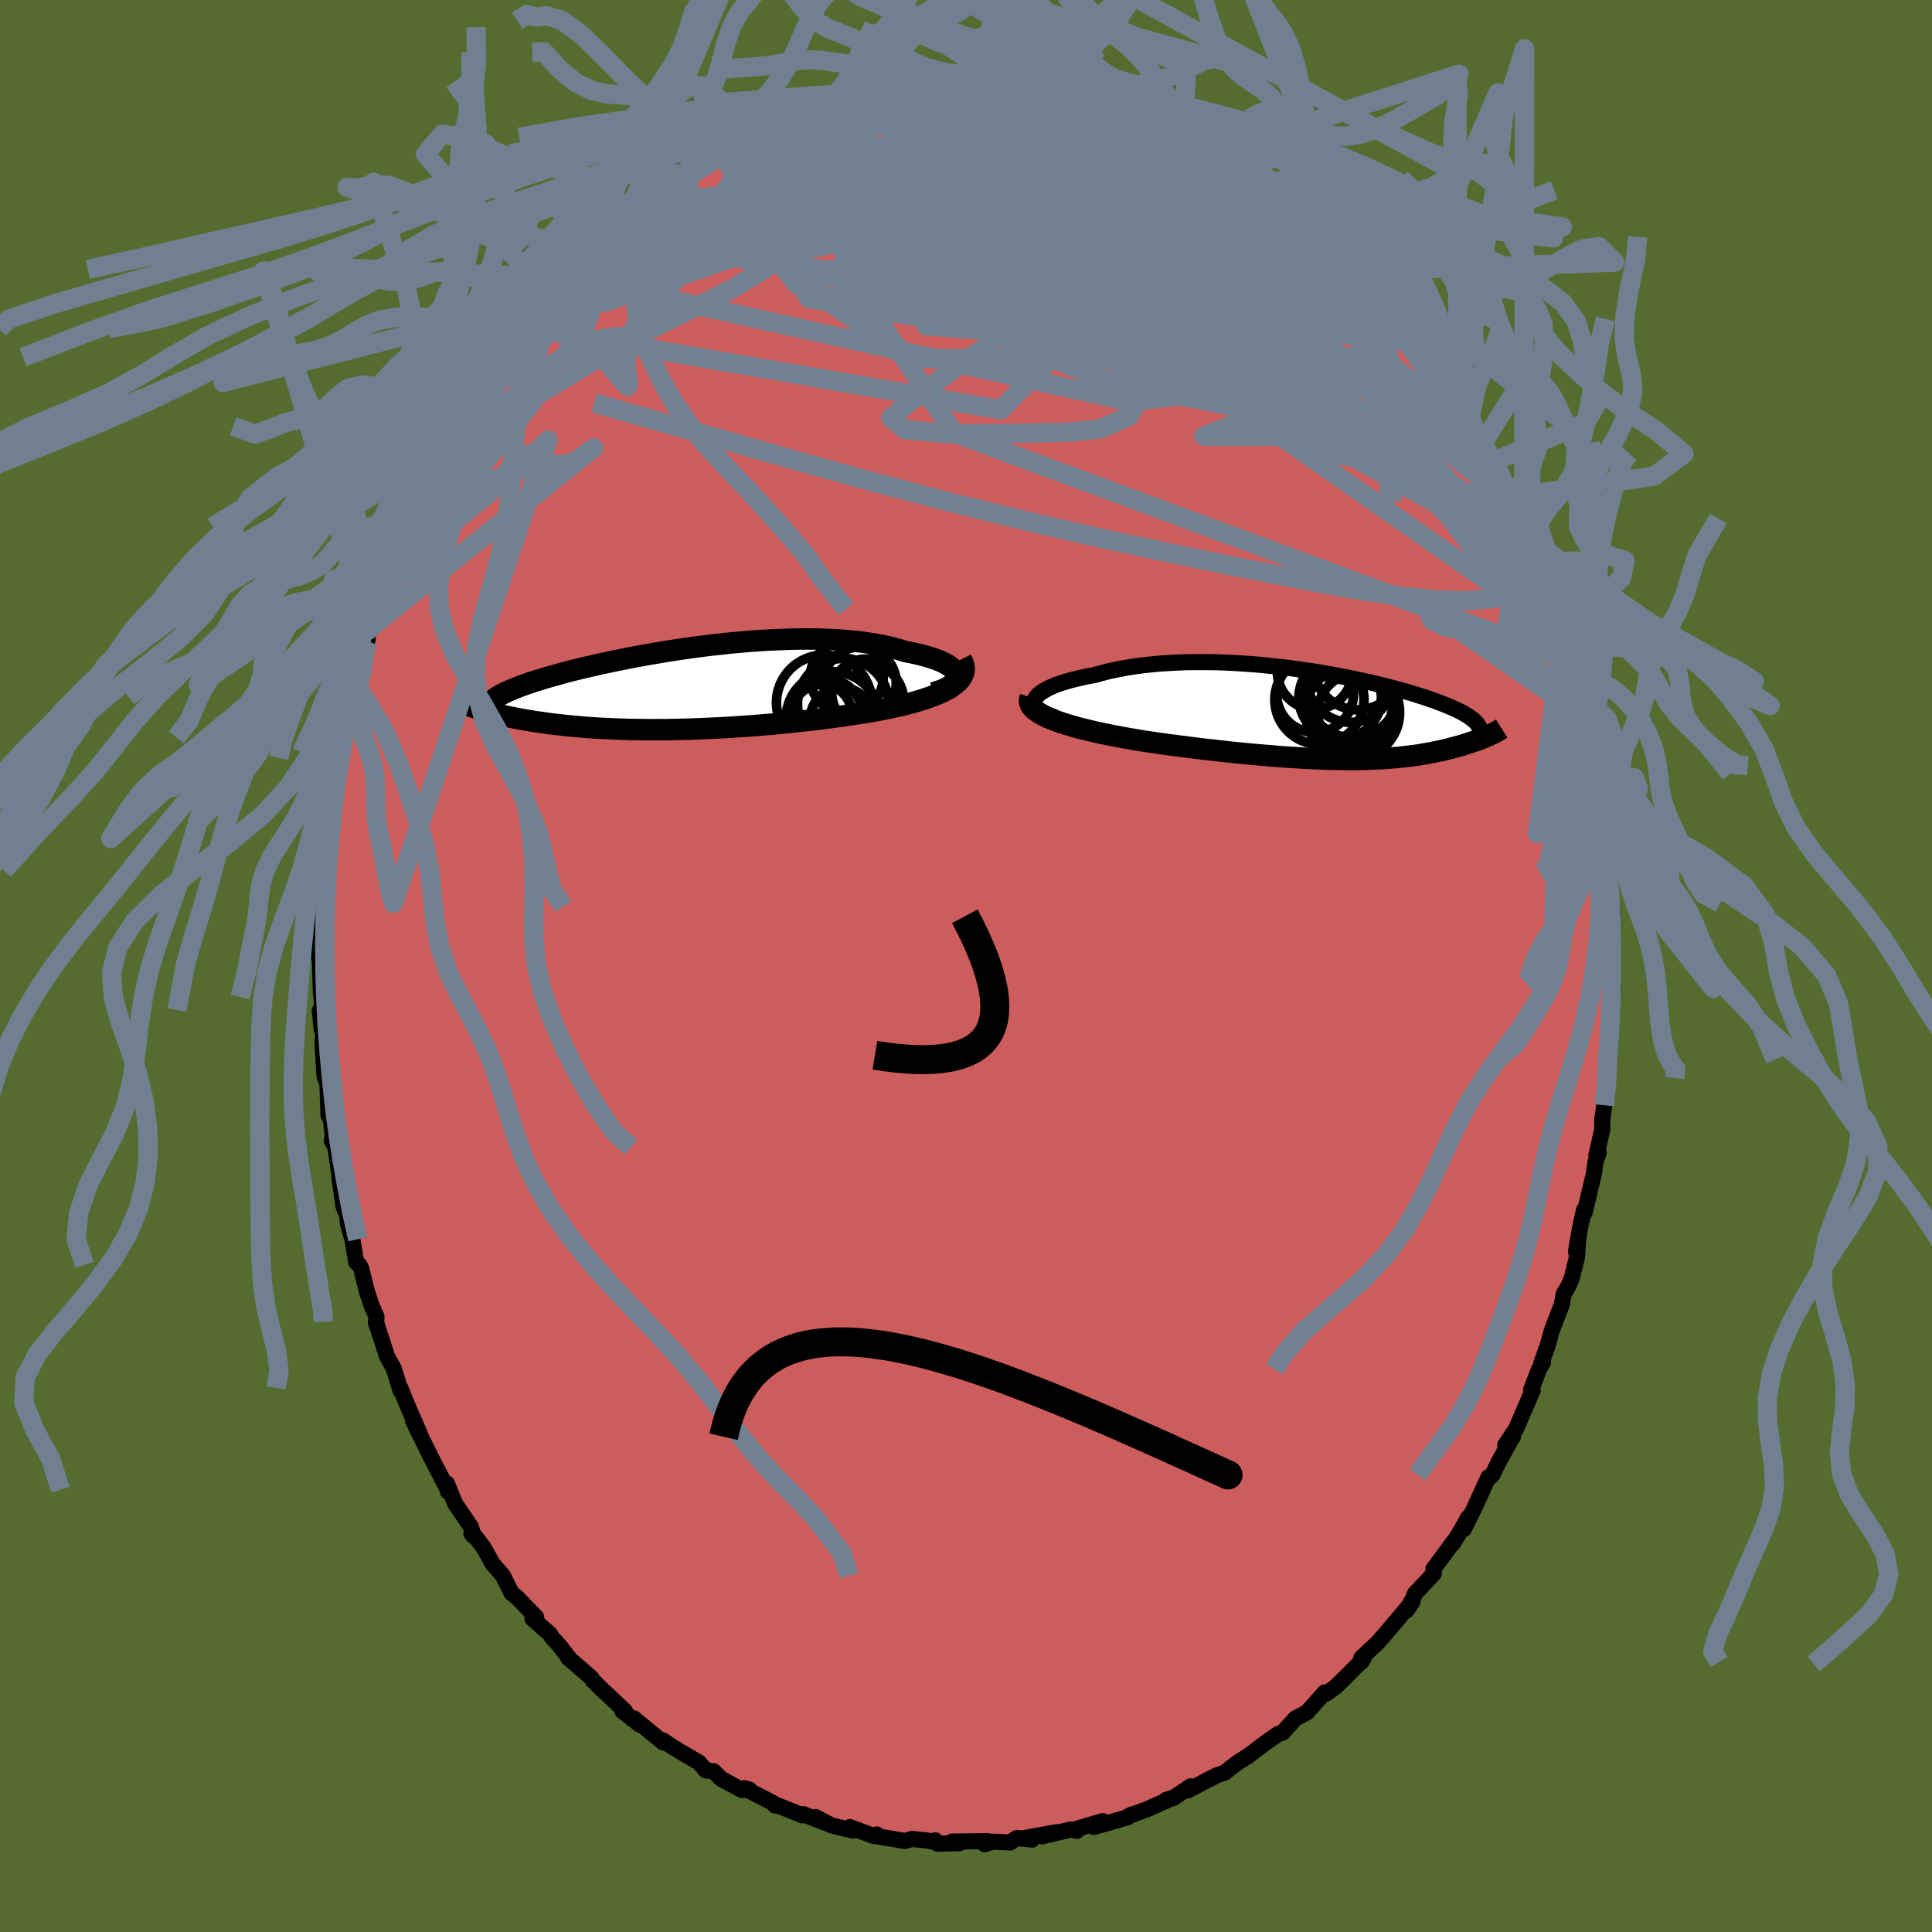<svg xmlns="http://www.w3.org/2000/svg" width="500" height="500" viewBox="-100 -100 200 200"><defs><clipPath id="c"><path d="m29.24-1.45-.06-.2-.11-.19-.15-.2-.21-.18-.24-.19-.29-.18-.33-.17-.37-.17-.41-.16-.44-.15-.48-.15-.51-.14-.54-.13-.57-.12-.61-.12-.64-.2-.69-.19-.72-.17-.77-.15-.8-.14-.83-.12-.86-.1-.88-.08-.92-.06-.93-.05-.96-.03-.97-.01h-.99l-.99.02-1.01.04-1.02.04-1.02.06-1.02.07-1.02.09-1.02.09-1.01.11-1.01.11-.99.12-.99.13-.97.14-.95.14-.94.15-.92.16-.9.15-.88.16-.86.16-.83.17-.81.16-.79.17-.75.16-.73.17-.71.16-.67.16-.65.16-.62.16-.6.16-.56.16-.54.15-.52.15-.48.15-.47.14-.43.14-.42.14-.39.14-.37.13-.35.14-.33.13-.3.12-.29.13-.27.12-.25.12-.22.12-.21.12-.2.12-.17.11-.15.12-.14.11-.12.11-.11.1-.57.92.24.06.24.07.26.07.27.06.27.07.29.07.3.07.31.07.32.07.33.06.34.07.35.07.37.06.38.07.39.06.4.07.42.06.44.06.44.07.47.06.47.06.5.05.51.06.52.05.54.05.56.05.58.05.59.04.61.04.62.03.64.03.66.03.68.02.69.02.71.01.72.01.74.01.75-.01h.77l.78-.01.8-.02.81-.02.82-.03.83-.03.84-.04.86-.04.86-.05.87-.06.88-.06.89-.06.89-.08.9-.07.89-.09.9-.09.9-.09.9-.1.9-.1.89-.11.89-.12.88-.12.87-.13.86-.13.84-.13.84-.14.68-.13.68-.13.66-.15.64-.14.62-.15.6-.16.59-.17.56-.17.53-.18.51-.18.47-.19.45-.2.42-.21.38-.21.34-.23"/></clipPath><clipPath id="b"><path d="m-31.19-1.69.12-.2.17-.2.21-.19.27-.2.31-.18.35-.19.39-.18.43-.17.46-.16.5-.16.54-.15.56-.14.59-.14.62-.13.64-.11.74-.21.77-.2.81-.17.83-.16.85-.14.88-.12.9-.1.92-.09.93-.06.95-.05.96-.04.97-.01h.97l.98.01.98.03.98.05.97.06.98.07.96.08.96.1.95.1.93.11.92.13.91.13.89.13.87.15.85.15.83.15.82.16.78.16.77.17.74.16.72.17.69.17.66.17.64.17.62.17.58.16.57.17.53.17.51.16.48.16.46.16.44.16.41.15.38.15.37.15.34.15.32.14.3.14.28.14.27.14.24.14.22.13.21.14.18.13.17.13.16.12.13.13.12.12.1.12.08.13.07.12.06.11.95.84-.17.07-.18.08-.19.08-.2.08-.2.08-.21.07-.22.08-.23.08-.23.08-.24.08-.25.08-.25.08-.26.08-.27.08-.28.07-.29.08-.3.08-.31.08-.32.07-.33.08-.34.07-.35.07-.36.08-.37.06-.39.07-.39.07-.41.06-.43.05-.43.06-.45.05-.47.05-.48.04-.5.04-.51.04-.53.03-.55.02-.56.02-.59.02-.6.01H.88l-.66-.01-.68-.01-.7-.02-.72-.03-.75-.03-.76-.04-.79-.05-.8-.05-.83-.06-.85-.07-.87-.07-.89-.08-.91-.08-.92-.09-.95-.1-.96-.11-.97-.11-1-.11-1-.13-1.01-.13-1.03-.13-1.02-.14-1.04-.15-.78-.12-.78-.13-.77-.13-.76-.14-.76-.14-.73-.15-.73-.15-.7-.16-.69-.17-.66-.16-.64-.18-.61-.18-.58-.18-.54-.19-.51-.2"/></clipPath><filter id="a"><feTurbulence baseFrequency=".05" numOctaves="3" result="noise" type="noise"/><feDisplacementMap in="SourceGraphic" in2="noise" scale="2"/></filter></defs><rect width="100%" height="100%" x="-100" y="-100" fill="#556B2F"/><path fill="#CD5C5C" stroke="#000" stroke-linejoin="round" stroke-width="1.667" d="m66.9 1.88-.11.11h.19l-.09 2.4-.26 3.31-.13 1.87-.23.37.17-1.24-.06 1.79.08.92-.38 3.01-.22 1.52.01.96-.62 2.75.24-.32-.33.99-.17 1.22-.95 3.99-.07-.26-.39 1.77-.44 2.54.22-1.09-.11 1.62-.5 2.07-.36.9-.52.86-.18 1.07-1.06 2.76-.44 1.59-.64 1.78.18-.1-.41.71-.83 2.14.17.04-1.72 3.99-1.12 1.67.81-.87-.17.25-1.3 2.34-.66 1.37-.39.34-.03-.1-1.52 3.33-1.03 2.05.45-1.21-.72 1.31-.87 1.39.06-.17-2.07 2.81.06.45-1.98 2.11-.12.35-.69 1.33.55-.84-2.81 3.33-.75.86-1.72 1.61.28-.04-.28.46-.26.19-1.34 1.35-1.06 1.03-.96.7-.14-.08-.03-.04-1.83 2.06-1.21.64-1.3 1.45-.45.14-1.36.94-1.87 1.42-.11.05-.96.62-1.28.99-.75.25-1.18.59-.11.07-1.72.91.26-.41-1.8 1.21-.75.2.7-.22-2.74 1.21-1.84.68.34-.17-.46.3-3.47 1 .92-.61-2.66.79-.03.22-.61-.14-3.01.71 1.53-.43-3.42.62.87.15-1.57-.17-.7.47-1.77-.09-.86.26.36-.31-3.7.03.75.17-2.28.06-.25-.35-.04.16-.73-.13-1.63-.18-.73.22-2.65-.45-.27-.22-.25.17-2.53-.94.32.36-2.24-.54-1.64-.86.96.59-2.21-.89-.13.12-2.47-1-.34-.02-.03-.16-3.16-1.63.55.15-.79.05-2.14-1.17-.79-.78-.74-.07-.1-.05-.67-.79-1.16-.66-1.64-.99-.96-.65.04.22-3.03-2.49.64.67-1.81-1.41.27.01-1.06-1.02-1.42-1.32-.91-.91-.08-.19-2.42-2.1.08.02-.99-1.28-.77-.84-.22-.36-1.8-1.59.39-.15-1.28-1.31-.64-.68-.63-.51-.9-1.81-1.05-1.2-.97-1.73-.87-1.14-.37-.29.2.27-.24-.95-1.63-2.38-.87-2.11.13.86-.04-.22-1.46-2.82-.33-.64-1.8-3.67.67 1.28-1.11-2.53-.88-2.15.03.31-.68-2.25-.16-.31-.54-.95-1.18-3.64.04.27.02-.82-.51-1.15-.48-1.46-.6-2.4-.19-.34-.31-.27-.41-2.39-.47-1.67-.04-.72-.39-.96-.44-3.1.18 1.06-.59-4.13-.38-.7.12-.38-.23-1.95-.22-.26-.12-3.36-.29-.63-.21-3.47.08-1.42-.17-.02-.2-1.94.26-.07-.13-2.32-.01.61-.12-3.77-.08.09.31-3.81-.11 1.6-.05-3.11.18-1.17.17-.19-.13-1.91.21-.48.25-2.5v-2.46l.34-.83.34-2.66-.21 2.18.75-5.37-.23.58.63-2.71.26-.6-.15.68.97-4.33.15-1.16.02-.15 1.15-3.98.15-.42.09-.57.08-.59.61-1.57.25-.59.36-1.48.83-2.07-.48 1.36 1.58-4.06h-.15l1.12-2.28h-.2l1.29-2.56-.15.25 1.06-2.24.11-.52 1.02-2.12.49-.84.29-.5 1.22-2.06-.36.3 1.26-1.98 1.79-2.58-1.15 1.23 1.99-2.56-.34-.01 2.62-3.37-1.61 2.03 2.7-2.96-.04-.71.14.56.65-1.31 1.74-1.64 1.52-2.25.22.12.62-.91-.48.74 1.72-1.66 1.03-.82 1.19-1.33 1.16-1.04 1.36-.97-.85.46 1.09-.89 1.61-1.41.5-.7 1.09-.26 1.55-.93.19-.55 1.31-.71.9-.65 2.13-1.26h-.32l1.62-.66.52-.42v.15l1.83-.86.17.09 1.86-1.01.35-.04.72-.44 3.76-1.23-.97.13 1.43-.2-.46.21 1.54-.79 2.79-.36.96-.23-.59-.14 2.08-.27.35.12 2.2-.56-1.72.15 2.85-.03 1.04-.39.83.13.59-.02 1.84-.12 1.12.25 1.72.11-.05-.1 2.71.19.36-.08.23-.17 2.63.68.8.03-.48-.09 2.5.81 1.48.07-.2-.08.12.35 1.55.47 1.16-.09 1.34.81 1.09.35h-.27l.91.1 1.38.46 1.58.86.69.53.29-.17 3.42 2.11-.97-.49 1.58.85.77.29-.23-.19 2.15 1.45L31-80.45l.98.76 1.15.79.71.69-.32-.37 1.34.8.9 1.03 1.37 1.12.24.65 1.37.99 1.11.85.25.6.84.6-.01.11 1.64 1.97.04-.11.73.75 2.19 2.48-.14-.12.31.65 1.87 2.42.43.5 1.34 2.14 1.04 1.56-.9-.99 1.49 2.1-.2-.91 1.36 2.82.55 1.04.84 1.37.71 1.3.43.6.53 1.38 1.5 2.75-.31-.38.61.74 1.08 2.91h.06l-.14-.02.59.92.98 2.15.79 2.62.44 1.18-.2-.5.7 2.06.48 2.03.65 2.45-.27-.85 1.15 3.59-.68-2.29.94 3.87.19.53.23 1.3.23.62.37 1.87.42 2.28.27.98.41 1.91.18 1.59-.35-.22.6 2.33-.16-.8.62 6.25-.29-1.82.39 3.05.15 1.51.08.7-.31.93.26.4-.1 1.6.15 4.52-.11.11" filter="url(#a)"/><path fill="#fff" d="m-31.19-1.69.12-.2.17-.2.21-.19.27-.2.31-.18.35-.19.39-.18.43-.17.46-.16.5-.16.54-.15.56-.14.59-.14.62-.13.64-.11.74-.21.77-.2.81-.17.83-.16.85-.14.88-.12.9-.1.92-.09.93-.06.95-.05.96-.04.97-.01h.97l.98.01.98.03.98.05.97.06.98.07.96.08.96.1.95.1.93.11.92.13.91.13.89.13.87.15.85.15.83.15.82.16.78.16.77.17.74.16.72.17.69.17.66.17.64.17.62.17.58.16.57.17.53.17.51.16.48.16.46.16.44.16.41.15.38.15.37.15.34.15.32.14.3.14.28.14.27.14.24.14.22.13.21.14.18.13.17.13.16.12.13.13.12.12.1.12.08.13.07.12.06.11.95.84-.17.07-.18.08-.19.08-.2.08-.2.08-.21.07-.22.08-.23.08-.23.08-.24.08-.25.08-.25.08-.26.08-.27.08-.28.07-.29.08-.3.08-.31.08-.32.07-.33.08-.34.07-.35.07-.36.08-.37.06-.39.07-.39.07-.41.06-.43.05-.43.06-.45.05-.47.05-.48.04-.5.04-.51.04-.53.03-.55.02-.56.02-.59.02-.6.01H.88l-.66-.01-.68-.01-.7-.02-.72-.03-.75-.03-.76-.04-.79-.05-.8-.05-.83-.06-.85-.07-.87-.07-.89-.08-.91-.08-.92-.09-.95-.1-.96-.11-.97-.11-1-.11-1-.13-1.01-.13-1.03-.13-1.02-.14-1.04-.15-.78-.12-.78-.13-.77-.13-.76-.14-.76-.14-.73-.15-.73-.15-.7-.16-.69-.17-.66-.16-.64-.18-.61-.18-.58-.18-.54-.19-.51-.2" filter="url(#a)" transform="translate(38.32 -25.92)"/><path fill="#fff" d="m29.24-1.45-.06-.2-.11-.19-.15-.2-.21-.18-.24-.19-.29-.18-.33-.17-.37-.17-.41-.16-.44-.15-.48-.15-.51-.14-.54-.13-.57-.12-.61-.12-.64-.2-.69-.19-.72-.17-.77-.15-.8-.14-.83-.12-.86-.1-.88-.08-.92-.06-.93-.05-.96-.03-.97-.01h-.99l-.99.02-1.01.04-1.02.04-1.02.06-1.02.07-1.02.09-1.02.09-1.01.11-1.01.11-.99.12-.99.13-.97.14-.95.14-.94.15-.92.16-.9.15-.88.16-.86.16-.83.17-.81.16-.79.17-.75.16-.73.17-.71.16-.67.16-.65.16-.62.16-.6.16-.56.16-.54.15-.52.15-.48.15-.47.14-.43.14-.42.14-.39.14-.37.13-.35.14-.33.13-.3.12-.29.13-.27.12-.25.12-.22.12-.21.12-.2.12-.17.11-.15.12-.14.11-.12.11-.11.1-.57.92.24.06.24.07.26.07.27.06.27.07.29.07.3.07.31.07.32.07.33.06.34.07.35.07.37.06.38.07.39.06.4.07.42.06.44.06.44.07.47.06.47.06.5.05.51.06.52.05.54.05.56.05.58.05.59.04.61.04.62.03.64.03.66.03.68.02.69.02.71.01.72.01.74.01.75-.01h.77l.78-.01.8-.02.81-.02.82-.03.83-.03.84-.04.86-.04.86-.05.87-.06.88-.06.89-.06.89-.08.9-.07.89-.09.9-.09.9-.09.9-.1.9-.1.89-.11.89-.12.88-.12.87-.13.86-.13.84-.13.84-.14.68-.13.68-.13.66-.15.64-.14.62-.15.6-.16.59-.17.56-.17.53-.18.51-.18.47-.19.45-.2.42-.21.38-.21.34-.23" filter="url(#a)" transform="translate(-30.19 -28.65)"/><g fill="none" stroke="#000" transform="translate(38.32 -25.92)"><path stroke-linejoin="round" stroke-width="1.667" d="m-29.09.17-.51-.15-.44-.17-.37-.18-.31-.18-.23-.19-.17-.19-.1-.2-.05-.2.01-.2.07-.2.12-.2.17-.2.21-.19.27-.2.31-.18.35-.19.39-.18.43-.17.46-.16.5-.16.54-.15.56-.14.59-.14.62-.13.64-.11.74-.21.77-.2.81-.17.83-.16.85-.14.88-.12.9-.1.92-.09.93-.06.95-.05.96-.04.97-.01h.97l.98.01.98.03.98.05.97.06.98.07.96.08.96.1.95.1.93.11.92.13.91.13.89.13.87.15.85.15.83.15.82.16.78.16.77.17.74.16.72.17.69.17.66.17.64.17.62.17.58.16.57.17.53.17.51.16.48.16.46.16.44.16.41.15.38.15.37.15.34.15.32.14.3.14.28.14.27.14.24.14.22.13.21.14.18.13.17.13.16.12.13.13.12.12.1.12.08.13.07.12.06.11.04.12.02.12.01.11v.12l-.02.11-.03.12-.04.11-.05.11-.06.11-.08.12" filter="url(#a)"/><path stroke-linejoin="round" stroke-width="2.222" d="m-31.66-1.91-.08.26v.24l.07.24.15.24.2.23.27.22.32.22.37.21.42.21.47.2.51.2.54.19.58.18.61.18.64.18.66.16.69.17.7.16.73.15.73.15.76.14.76.14.77.13.78.13.78.12 1.04.15 1.02.14 1.03.13 1.01.13 1 .13 1 .11.97.11.96.11.95.1.92.09.91.08.89.08.87.07.85.07.83.06.8.05.79.05.76.04.75.03.72.03.7.02.68.01.66.01h1.26l.6-.01.59-.02.56-.02.55-.02.53-.03.51-.04.5-.04.48-.04.47-.05.45-.05.43-.06.43-.05.41-.06.39-.07.39-.07.37-.06.36-.08.35-.07.34-.07.33-.08.32-.07.31-.08.3-.08.29-.08.28-.07.27-.08.26-.08.25-.08.25-.08.24-.08.23-.08.23-.08.22-.08.21-.07.2-.08.2-.08.19-.08.18-.08.17-.07.17-.08.16-.08.15-.07.14-.07.14-.08.13-.07.13-.07.11-.07.11-.07.11-.07" filter="url(#a)"/><circle cx="2.234" cy="-5.199" r="4.594" clip-path="url(#b)" filter="url(#a)"/><circle cx="1.479" cy="-3.824" r="4.524" clip-path="url(#b)" filter="url(#a)"/><circle cx=".414" cy="-1.864" r="4.27" clip-path="url(#b)" filter="url(#a)"/><circle cx="2.204" cy="-.294" r="4.106" clip-path="url(#b)" filter="url(#a)"/><circle cx="1.704" cy="-.344" r="4.862" clip-path="url(#b)" filter="url(#a)"/><circle cx="-2.211" cy="-4.544" r="3.878" clip-path="url(#b)" filter="url(#a)"/><circle cx="1.199" cy="-1.454" r="4.714" clip-path="url(#b)" filter="url(#a)"/><circle cx="-1.736" cy="-1.644" r="4.614" clip-path="url(#b)" filter="url(#a)"/><circle cx="1.684" cy="-2.454" r="4.742" clip-path="url(#b)" filter="url(#a)"/><circle cx="-2.186" cy="-2.239" r="3.978" clip-path="url(#b)" filter="url(#a)"/></g><g fill="none" stroke="#000" transform="translate(-30.19 -28.65)"><path stroke-linejoin="round" stroke-width="2.222" d="m26.79.37.51-.15.46-.17.39-.17.32-.18.27-.18.21-.19.15-.2.1-.19.05-.2-.01-.19-.06-.2-.11-.19-.15-.2-.21-.18-.24-.19-.29-.18-.33-.17-.37-.17-.41-.16-.44-.15-.48-.15-.51-.14-.54-.13-.57-.12-.61-.12-.64-.2-.69-.19-.72-.17-.77-.15-.8-.14-.83-.12-.86-.1-.88-.08-.92-.06-.93-.05-.96-.03-.97-.01h-.99l-.99.02-1.01.04-1.02.04-1.02.06-1.02.07-1.02.09-1.02.09-1.01.11-1.01.11-.99.12-.99.13-.97.14-.95.14-.94.15-.92.16-.9.15-.88.16-.86.16-.83.17-.81.16-.79.17-.75.16-.73.17-.71.16-.67.16-.65.16-.62.16-.6.16-.56.16-.54.15-.52.15-.48.15-.47.14-.43.14-.42.14-.39.14-.37.13-.35.14-.33.13-.3.12-.29.13-.27.12-.25.12-.22.12-.21.12-.2.12-.17.11-.15.12-.14.11-.12.11-.11.1-.09.11-.08.11-.06.1-.04.11-.04.1-.02.1v.2l.02.1.03.1" filter="url(#a)"/><path stroke-linejoin="round" stroke-width="2.222" d="m29.7-3.09.16.32.1.32.04.3-.02.28-.07.28-.13.27-.17.26-.22.25-.26.24-.3.23-.34.23-.38.21-.42.21-.45.2-.47.19-.51.18-.53.18-.56.17-.59.17-.6.16-.62.15-.64.14-.66.15-.68.13-.68.13-.84.14-.84.13-.86.13-.87.13-.88.12-.89.12-.89.11-.9.1-.9.1-.9.09-.9.09-.89.09-.9.07-.89.08-.89.06-.88.06-.87.06-.86.05-.86.04-.84.04-.83.03-.82.03-.81.02-.8.02-.78.01h-.77l-.75.01-.74-.01-.72-.01-.71-.01-.69-.02-.68-.02-.66-.03-.64-.03-.62-.03-.61-.04-.59-.04-.58-.05-.56-.05-.54-.05-.52-.05-.51-.06-.5-.05-.47-.06-.47-.06-.44-.07-.44-.06-.42-.06-.4-.07-.39-.06-.38-.07-.37-.06-.35-.07-.34-.07-.33-.06-.32-.07-.31-.07-.3-.07-.29-.07-.27-.07-.27-.06-.26-.07-.24-.07-.24-.06-.22-.07-.22-.07-.2-.06-.2-.07-.18-.06-.18-.06-.17-.06-.16-.06-.16-.06-.14-.06" filter="url(#a)"/><circle cx="16.401" cy="3.018" r="4.83" clip-path="url(#c)" filter="url(#a)"/><circle cx="19.701" cy="1.243" r="4.042" clip-path="url(#c)" filter="url(#a)"/><circle cx="15.271" cy="2.593" r="3.092" clip-path="url(#c)" filter="url(#a)"/><circle cx="17.846" cy="-1.232" r="3.78" clip-path="url(#c)" filter="url(#a)"/><circle cx="15.501" cy="1.388" r="4.93" clip-path="url(#c)" filter="url(#a)"/><circle cx="17.466" cy="1.528" r="4.72" clip-path="url(#c)" filter="url(#a)"/><circle cx="15.786" cy="2.588" r="3.656" clip-path="url(#c)" filter="url(#a)"/><circle cx="19.211" cy="-.617" r="3.762" clip-path="url(#c)" filter="url(#a)"/><circle cx="19.801" cy=".388" r="3.508" clip-path="url(#c)" filter="url(#a)"/><circle cx="17.306" cy="3.068" r="3.23" clip-path="url(#c)" filter="url(#a)"/></g><g fill="none" stroke="#708090" stroke-linejoin="round" stroke-width="2"><path d="m31-80.45.94.71.79.6.62.46.54.42.52.45.48.46.4.44.23.34.02.2-.23.02-.51-.16-.8-.36-1.07-.52-1.33-.69-1.59-.84-1.88-1.04-2.25-1.27-2.7-1.54-3.2-1.83-3.58-2.14m22.34 12.75.66.68.14.48-.22.39-.54.34-.89.31-1.26.26-1.68.19-2.14.1-2.64-.01-3.16-.14-3.69-.28-4.27-.45-4.88-.67-5.58-.89-6.32-1.12-7.09-1.3-7.81-1.44-8.43-1.57m26.88-11.4.86.07 1.22.22 1.1.23 1 .23.9.2.75.19.56.15.36.12.18.09-.04.06-.31.01-.65-.04-1.04-.1-1.46-.17-1.87-.24-2.37-.33L2-90.25" filter="url(#a)"/><path d="m-21.66-85.88.91-.06 1.87-.01 2.57.2 3.18.42 3.66.69 4.04.96 4.36 1.19 4.72 1.34 5.07 1.41 5.37 1.48 5.6 1.56 5.72 1.67 5.76 1.74 5.72 1.66" filter="url(#a)"/><path d="m21.64-85.95.6.42.64.52.39.55-.01.49-.43.42-.8.41-1.13.45-1.49.5-1.92.54-2.43.53-3.04.49-3.67.44-4.3.4-4.91.39-5.52.42-6.17.45-6.9.52-7.7.62" filter="url(#a)"/><path d="m49.48-60.58.88 1.21.37.77.13.74-.14.61-.44.37-.8.11-1.16-.17-1.56-.46-1.99-.76-2.44-1.1-2.91-1.46-3.4-1.83-3.89-2.18-4.39-2.53-4.87-2.84-5.33-3.14-5.82-3.48-6.4-3.91-7.17-4.43m-19.64-.73 1.47-.68 1.49-.47 1.75-.45 1.91-.4 1.93-.31 1.95-.26 2.03-.23 2.11-.23 2.17-.24 2.13-.22 2.02-.19 1.85-.17 1.65-.15 1.4-.15 1.16-.15.78-.18" filter="url(#a)"/><path d="m-15.77-88.38.94-.14.91-.21 1.15-.3 1.2-.3 1.06-.26.87-.19.7-.14.52-.08.35-.03.2.02.02.08-.18.16-.43.24-.73.33-1.07.44-1.4.53-1.77.61-2.15.66-2.52.7-2.81.72" filter="url(#a)"/><path d="m-23.49-85.17.53-.14 1-.37 1.12-.45 1.2-.49 1.24-.49 1.23-.47 1.15-.42.98-.34.81-.27.64-.19.48-.14.32-.07.09-.01-.19.09-.57.21-.97.36-1.38.5-1.74.63-2.03.72m62.15 16.65.26.25.47.7.33.78.06.71-.22.65-.5.59-.83.46-1.18.29-1.59.07-1.99-.13-2.4-.31-2.8-.43-3.19-.54-3.6-.67-4.01-.81-4.44-1.02-4.88-1.23-5.34-1.47L.9-73.66l-6.36-1.92-6.96-2.09-7.64-2.17M31-80.45l.93.71.79.59.6.45.49.38.42.36.34.36.2.28-.02.15-.31-.05-.66-.32-1.07-.6-1.51-.89-1.94-1.18-2.38-1.45-2.8-1.72-3.07-1.92" filter="url(#a)"/><path d="m-19.63-86.8.78-.16 1.55-.27 1.81-.17 1.87-.01 1.98.14 2.18.21 2.41.27 2.59.32 2.7.38 2.77.45 2.81.5 2.84.57 2.88.62 2.9.64 2.91.66 2.88.64 2.81.6 2.7.56 2.58.49 2.44.49 2.39.6m4.61 2.52.85.89.33.71-.08.57-.55.43-1.06.3-1.58.18-2.08.08-2.57.01-3.07-.07-3.63-.15-4.24-.25-4.91-.34-5.64-.44-6.37-.55-7.12-.69-7.91-.89-8.8-1.15m28.49-12.4.87.07 1.21.22 1.1.23 1.01.23.93.22.83.2.7.19.59.18.48.16.35.14.18.12-.02.09-.25.06-.49.02h-.75l-1.02-.04-1.34-.08-1.67-.14-2.04-.21-2.43-.29-2.89-.36-3.56-.43m39.52 14.3.6.75.9.86.88.84.79.78.71.75.68.72.64.7.59.65.52.58.39.47.26.35.09.18-.09.01-.31-.23-.6-.53-.93-.92-1.31-1.35-1.68-1.82-2.02-2.26m-61.25-9.65.44-.27.57-.24.69-.26.72-.26.68-.22.6-.15.47-.05.27.1.04.25-.2.42-.42.57-.63.73-.87.9-1.16 1.12-1.51 1.35-1.86 1.58-2.21 1.8-2.55 2.01-2.89 2.22-3.26 2.47-3.64 2.76-4.08 3.11" filter="url(#a)"/><path d="m-18.56-87.28 2.28-.75 1.19-.3 1.09-.19 1.31-.2 1.54-.25 1.66-.25 1.67-.24 1.61-.2 1.51-.18 1.4-.16 1.29-.14 1.16-.13 1.02-.11.84-.1.64-.07.37-.04.07-.02-.27-.02-.69-.06m57.45 46.73.64 1.99.03 1.47-.55.94-1.03.65-1.48.53-1.94.38-2.41.18-2.93-.06-3.43-.33-3.94-.56-4.45-.78-4.98-.95-5.54-1.11-6.1-1.27-6.67-1.44-7.24-1.66-7.79-1.91-8.38-2.21-9-2.5-9.63-2.76-10.25-2.92" filter="url(#a)"/><path d="m-5.47-90.6-.29.06.9-.05 1.05-.07.96-.04H-2l.73.03.58.07.34.1.06.13-.29.15-.68.2-1.09.25-1.48.3-1.88.33-2.33.37-2.94.48-3.8.66m69.44 35.37.58 1.4.35.98-.02.46-.34.07-.69-.31-1.05-.72-1.42-1.1-1.78-1.44-2.16-1.79-2.58-2.21-3.03-2.72-3.55-3.31-4.09-3.91-4.71-4.53-5.36-5.2-5.92-5.95" filter="url(#a)"/><path d="m22.33-85.42.92.39.95.64.56.52.24.44.04.44-.11.5-.29.56-.53.58-.84.56-1.22.51-1.61.48-2.02.44-2.39.45-2.77.47-3.15.49-3.55.49-3.99.48-4.42.45-4.87.41-5.3.34-5.74.3-6.26.34-6.91.51" filter="url(#a)"/><path d="m58.13-44.86.1.35.36.94.36 1.12.21.97.02.7-.19.43-.38.19-.56-.05-.77-.34-.98-.66-1.2-.99-1.42-1.32-1.67-1.65-1.93-1.98-2.2-2.33-2.49-2.67-2.78-3.05-3.07-3.41-3.35-3.81-3.61-4.24-3.9-4.72-4.26-5.24-4.74-5.75" filter="url(#a)"/><path d="m42.57-69.86.33.26.69.76.68.85.56.8.43.75.29.68.13.55-.1.36-.35.13-.59-.11-.83-.3-1.04-.48-1.27-.64-1.51-.8-1.77-1.02-2.06-1.25-2.35-1.52-2.67-1.81-3.01-2.11-3.41-2.45-3.81-2.78-4.21-3.12-4.73-3.49" filter="url(#a)"/><path d="M34.86-77.78 4.74-68.77l9.4-.15 9.51-1.11 1.55-.54-5.61-.68-8.05-.95-5.23-.77.48-.19 5.69.59 7.91 1.38 6.37 1.91 1.64 1.77-4.79.77-10.57-.84-12.49-2.3-7.69-2.88 3.91-1.91 17.56 1.85L39.3-62.23l21.49 24.22" filter="url(#a)"/><path d="m27.42-82.83-31.21 1.85.32-2.85 3.17-1.36.55.25.31.83 1.74.88 2.13 1.04.75 1.49-.88 2.05-.89 2.18 1.13 1.43 3.54-.14 3.83-1.69 1.4-2.28-1.94-2.61-19.04-8.28" filter="url(#a)"/><path d="m-4.34-90.48 19.56 20.35-6.37-1.52-5.58-4.74-2.39-3.13-.64-.66-.39 1.58-.71 3.16-.86 3.69-.62 2.92v1.12l.83-1.07 1.57-2.86 1.69-3.77.82-3.64-.9-2.7-2.76-1.45-3.78-.43-3.43-.08-2.04-.33-.46-.59 1.29-.21 5.75.88 16.49 2.74 28.2 9.39" filter="url(#a)"/><path d="m12.98-89.18 20.95 14.74 8.41 7.56.34 3.69-7.72.51-13.24-1.27-13.45-1.41-9.03-.65-3.37-.28.41-1.12 1.3-2.88-.08-4.25-2.7-3.88-5.13-1.62-4.32 1.01 4.03 1.71 20.46.06 30.01 4.12" filter="url(#a)"/><path d="m27.19-83.02 8.74 8.71L34-69.04l-11.6 2.3-13.69.24-8.34-.97-1.2-2 3.2-2.79 3.99-3.02 2.77-2.52 1.5-1.51 1.16-.43 1.61.36 2.28.76 2.81 1.07 3.16 1.71 3.28 2.78 2.56 3.75-.11 3.61-5.32 1.63-11.37-1.71-13.41-4.73-5.67-6.25 10.22-6.91 11.15-5.51" filter="url(#a)"/><path d="m35.76-76.75-41.29.56-7.57-1.9.71-.73.84-.03.78.9 4.18 2.63 9.81 4.95 13.8 6.74 13.22 6.62 8.15 4.05 1.46.25-3.84-2.42-7.71-2.66-13.65-2.77-19.72-7.98 7.82-22.08" filter="url(#a)"/><path d="M34.86-77.78 28.1-80l-8.44-.68-6.71-.71.17.86 5.78 2.65 7.21 3.49 5.04 3.21 1.25 2.37-2.34 1.58-4.47 1.24-4.48 1.35-2.52 1.53.4 1.19 2.51-.09 2.2-2.22-.61-4.36-3.94-5.21-4.51-3.98-.23-1.23 6.64.9 7.36-.65-6.77-7.19" filter="url(#a)"/><path d="M62.62-31.52-1.26-55.19l-11.5-17.26 2.16-8.5 3.66-2.85 2.27-.3.98.6.51.89.74.75 1.52-.03 2.79-1.2 4.15-1.92 4.97-1.46 4.35-.29-.05-.24L2.8-90.52" filter="url(#a)"/><path d="m-31.39-79.99 23.51 2.59.17 2.48 6.37 1.03 9.23-.9 6.12-2.17 1.48-2.01-1.8-.67-3.24.89-3.37 1.77-2.67 1.72-1.44 1.07-.03.37 1.01-.07 1.21-.31.82-.32.99.16 3 1.43 6.92 3.16 9.91 3.61 3.65-1.69-27.7-22.77" filter="url(#a)"/><path d="m-36.19-76.22 24.24-5.86 9.22-.36 4.82.24.37 1.09-1.24 2.55.43 3.5 3.63 3.31 6.54 2.35 8.04 1.32 7.7.78 5.78.82 2.81.92-.96-.19-5.55-3.61-9.03-7.9-6.77-8.38-4.36-4.33" filter="url(#a)"/><path d="m22.33-85.42-7.08 10.39 8.42 10.99-2.25 1.38-8.2-4.04-6.57-4.51-1.72-2.63 2.74-.38 5.1 1.27 5.04 2.01 3.12 1.88.25 1.06-2.69-.26-4.91-1.77-5.57-3.03-4.15-3.4-.74-2.43 3.67-.18 7.36 2.38 8.11 3.51 3.61 1.42-7.09-3.65-20.7-6.39-31.06 2.77" filter="url(#a)"/><path d="m39.85-73.14-6.73 18.31-8.5-.02 4.23-1.66 7.01-.79 3.03-.94-3.12-2.11-9.11-3.47-13.16-4.19L.42-71.92l-7.6-2.68 1.98-.79 11.62 1.42 16.35 3.01 13.92 3.17 15.99 12.26" filter="url(#a)"/><path d="m-34.59-77.62 52.08 15.73 11.81-1.04-1.71-2.99-6.99-2.44-8.21-1.62-7.28-1.38-5.31-1.66-3.06-1.82-1.06-1.52.15-.93.38-.46-.08-.33-.66-.43-1.01-.48-1.11-.28-1.09.05-.95.25-1.15.43-3.43 1.26-9.47 3.48-14.64 5.08-2.19-4.31" filter="url(#a)"/><path d="M58.07-44.86 29.32-63.4 8.28-72.31l-1.66-1.01 9.04 3.33 10.06 3.17 6.13.76 1.43-1.24-1.97-1.62-3.59-.54-3.83 1.03-3.49 2.1-3.34 1.99-3.59.75-3.66-1.08-2.72-2.65-.57-3.47 1.86-3.4 3.06-2.46 1.55-.85-4.3.09-15.5-2.37-18.82-4.31" filter="url(#a)"/><path d="M62.42-31.97 41.24-57.06l-7.93-7.41-9.21-7.18-7.04-4.78-2.94-.91-.71 1.73-.82 2.41-1.35 1.69-.96.23v-1.58l.59-3.05.65-3.02.57-.7-.65 2.93-6.46 4.42-19.53.24-22.8-3.14" filter="url(#a)"/><path d="M45.7-66.21 17.8-79.72l-9.45-2.39.59 4.12-1.04 7.08-5.76 6.75-6.7 4.73-3.23 2.68 1.5 1.24 4.47.41h4.95l4.12-.09 3.4-.07 3.22-.34 3.01-1.33 1.83-3.09-.68-5.05-3.65-6.2-4.96-5.66-2.29-3.18 4.68.79 12.75 5.67 16.98 12.44 21.08 29.69" filter="url(#a)"/><path d="m-7.19-90.45 33.07 16.42 9.2 4.54 1.63.16.1.23-1.63.16-4.39-1.03-6.89-2.45-8.08-3.23-7.84-3.08-6.86-2.25-5.95-1.04-5.45.31-4.98 1.61-3.75 2.71-1.15 3.41 2.59 3.4 6.1 2.33 7.44.02 5.15-2.95-.21-5.12-5.27-4.95-2.57-3.06 22.54-4.22" filter="url(#a)"/><path d="m2.75-90.62-4.42 9.5-8.19 6.6 3.08 2.08 7.45.65 7.5 1.4 6.72 2.45 4.7 2.45.49 1.27-4.68-.28-8.12-1.32-8.05-1.69-5.28-1.83-2.53-2.09-1.96-2.15-3.21-1.2-4.42.98-6.12 3.74-12.28 6.07-13.3 3.66" filter="url(#a)"/><path d="M16.95-87.72 29.54-71.6l-13.76-.08-12.75-2.38-4.81-2.32-.27-2.1.42-1.76-.46-1.16-1.42-.32-1.87.61-1.53 1.51-.3 2.2 1.45 2.57 2.89 2.42 3.24 1.65 2.25.4.37-.71-1.51-.85-2.22.4-.32 2.42 5.6 3.66L19-62.41l19.53 3.37 22.26 21.03" filter="url(#a)"/><path d="M59.56-41.81 20.46-63.6l1.06-7.64 2.59-4.79-.82-2.97-2.3-.54-3.29 1.08-4.67 1.1-4.71.39-1.39.39 4.68 1.51 9.74 2.58 9.17 1.93.73-1.29L16.6-78.4l-35.16-8.88" filter="url(#a)"/><path d="m-21.66-85.88 27.89 8.56 6.17 7.34-1.99.93-2.76-1.72-3.11-2.48-2.81-2.4-.69-1.52 2.58-.04 5.27 1.52 6.26 2.56 5.62 2.79 4.12 2.37 2.5 1.61 1.11.79.05.08-.49-.38-.13-.44 1.06-.16 2.2.01 1.64-.62-2.17-2.31-10.39-4.34-23.59-4.12-37.97 6.48" filter="url(#a)"/><path d="m-8.02-90.16 23.57 19.27-6.32-.65-6.79-1.22.31 1.25 7.66 2.7 11.23 2.84 10.57 2.49 7.41 2.28 3.43 2.15-.97 1.61-6.05-.06-11.24-3.28-13.77-7.16-9.33-8.41 5.18-2.61 36.47 9.74" filter="url(#a)"/><path d="m40.94-71.94-23.58 1.92L11.65-66l-7.15-.75-3.61-1.7.78-.53 2.25.57 1.59.67h1.16l2.39-.66 4.89-.67 7.17.07 7.63 1.02 5.58 1.42 1.21.7-4.73-1.03-10.78-2.97-13.88-3.8-8.4-2.48 11.64 1.87 41.58 15.79" filter="url(#a)"/><path d="m-3.3-90.87-5.86 7.34-1.27 5.42-1.84 2.11.61-.86 1.49-1.97.45-1.24-.56.41-.47 1.83.33 2.31 1.11 1.87 1.58 1.01 1.69.24 1.11-.3-.53-.7-2.38-1.17-1.83-1.48 3.7-.92 12.75 1.16 16.7 2.1-5.44-13.66" filter="url(#a)"/><path d="m-41.43-71.2 4.87-.56L-20.77-76l15.9-1.42 12.06 1.68 6.68 2.18 1.11.47-3.03-1.63-4.73-2.59-3.9-2.12-1.39-.77 1.51.54 3.53 1.14 4.06.92 3.34.33 2.23.09 1.46.7 1.09 1.99.56 3.2-.64 3.31-2.35 1.62-4.5-1.65-7.99-5.08-9.81-6.78 15.06-10.1" filter="url(#a)"/><path d="M-45.56-66.12 3.6-57.58l7.48-7.56.77-6.75-.58-3.55.83-.53 3.37 2 4.55 3.43 3.45 3.19 1.09 1.44-.96-.84-1.92-2.51-2.02-2.63-1.42-.81.47 2.56 4.4 5.97 8.88 6.86 8.14 2.09-5.42-9.97L2.8-90.52" filter="url(#a)"/><path d="m-25.31-84.09 9.04 14.98L8.09-65l12.83-1.31 3.02-3.13-2.01-3.22-3.89-3.11-3.62-3.13-2.19-2.91-.81-2.27-.23-1.3-.26-.16.01 1.12 1.29 2.48 3.28 3.72 4.7 4.31 4.27 3.62 2.24 1.36 1.12-1.7 4.24-2.9 5.05-2.1" filter="url(#a)"/><path d="m52.13-56.57-24.02-9 5 3.24 3.47 1.84-4.12-.07-10.19-1.95-11.63-3.29-8.11-3.36-1.59-2.21 4.72-.66 7.47.39 5.07.41-.9-.49-5.63-1.43-4.1-.47 7.06 5.83 43.5 22.93" filter="url(#a)"/><path d="m-9.51-89.75 27.5 13.79-.54-.77-.41 1.33 2.36 3.84 2.5 3.5.93 1.53-1.43-.39-4.05-1.46-6.2-1.63-7.13-1.33-6.5-.96-4.48-.73-1.63-.54 1.26-.23 3.32.32 3.76.92 2.12 1.19-1.36.77-5.31-.52-7.36-2.51-5.38-4.45-2.17-3.68-16.48 5.54" filter="url(#a)"/><path d="m-9.51-89.75-13.05 5.71.14 2.22 8.82 2.27 12.33 3.35 11.78 3.82 9.66 3.02 7.3 1.2 4.87-.67 2.48-1.68.53-1.63-.98-1.13-2.9-1.17-6.57-2.23-12.35-3.69-16.57-4.47-4-5.33" filter="url(#a)"/><path d="m-2.47-90.74 14.34 27.92-17.94-.08-8.01-5.79 6.12-4.41 13.59-1.28 13.64.8 8.82.87 2.2-.53-3.79-2-7.7-2.35-9.21-1.32-8.58.32-6.12 1.47-2.63 1.51-1.28.41-6.15-2.56.37-10.61" filter="url(#a)"/><path d="M26.04-83.48 8.16-87.59l-9.11-.11-2.22 1.95 2.47 3.86 5.45 5.36 7.22 5.29 7.13 3.3 4.83.15 1-2.8-2.91-4.47-5.79-4.49-7.14-3.18-6.93-1.32-5.22.18-2.15.75 1.65.85 5.29 2.97 12.69 11.79 47.35 33.09" filter="url(#a)"/><path d="m-9.51-89.75 32.17 22.59 2.74-3.04-.68-3.23.28-.37 2.15 1.2 3.4 1.45 2.95.98.6.34-3.01-.26-6.64-.73-8.82-.99-8.26-.86-4.79-.21.26.9 4.78 2.11 7.3 3.02 7.57 3.54 4.5 3.7-10.08 1.19-58.2-12.95" filter="url(#a)"/><path d="m29.34-81.57 5.24 9.54-5.01-.8-4.72 1.38-4.37 3.26-3.69 2.48-2.17.15-.84-2.27-.62-3.93-1.25-4.42-1.59-3.57-.84-1.51.81 1.19 2.27 3.65 2.57 5.07 1.81 5.03 1.57 3.9 4.2 2.59 10.39 2.35 14.51 2.63 3.16-4.54m15.34 44.93-.27-1.52-.1-1.08-.11-1.18-.17-1.35-.21-1.45-.24-1.47-.27-1.42-.29-1.33-.28-1.25-.27-1.22-.24-1.19-.21-1.14-.21-1.04-.22-.9-.09-.23m-65.4-58.51.87-1.27 1.22-.54 1.29-1.4 1.3-2.42 1.3-2.78 1.3-2.54 1.33-2.17 1.35-2.07 1.39-2.09 1.37-1.85 1.31-1.13 1.28-.26h1.36l1.38-.88.98-3.55M-3.3-90.87l-1.32-.48-1.13-.7-.9-.51-.89-.52-.95-.68-1.04-.83-1.12-.83-1.18-.67-1.23-.49-1.24-.49-1.26-.78-1.33-1.32-1.46-1.87-1.63-2.11-1.73-1.9-1.73-1.42-1.66-1.21-1.69-1.73-1.6-3.16" filter="url(#a)"/><path d="m-3.3-90.87.82 1.99.99 2 1.11.49 1.14-.36 1.11-.45 1.08-.2 1.03.15.98.51.93.85.89 1.11.85 1.21.84 1.13.86 1.01.89.94.84.75.27.57-19.35-10.99.67-.22.74-.54.8-.42.92-.18h1.03l1.07.05 1.11.01 1.14-.09 1.16-.19 1.17-.27 1.17-.34 1.16-.33 1.13-.29 1.12-.2 1.1-.12 1.08-.05 1.09-.03 1.09-.05 1.09-.13.98-.18.61-.06.16.2m51.94 76.8.24-.4.11-1.15-.04-1.42-.16-1.5-.25-1.5-.27-1.43-.27-1.34-.27-1.26-.23-1.23-.18-1.22-.1-1.19-.07-1.13-.13-1.06-.25-1.07-.27-1.63" filter="url(#a)"/><path d="m-9.51-89.75.18-.2.81-.2.9-.16.86-.17.86-.18.91-.21.98-.22 1.02-.23 1.06-.19 1.1-.16 1.14-.1 1.17-.06 1.17-.05 1.14-.06L4.88-92l.86-.1.43-.33m-19.43 3.27 1.96-.25 1.13.12.92.68.91 1.01.91.88.88.46.86.1.89.04.93.24.97.53 1.01.74 1.05.74 1.06.53 1.08.22 1.06.05 1.03.16.94.58.73.94.34.49" filter="url(#a)"/><path d="m-13.26-89.16 1.57-3.64.9-2.14.75-1.28.86-.34.93.11.96.03.95-.26.98-.52 1.03-.63 1.09-.78 1.16-1.08 1.23-1.68 1.31-2.47 1.38-3.19 1.44-3.5 1.45-3.08 1.4-2.12 1.17-1.45.65-2.05-22.75 30.86 1.66-1.05 1.39-1.84.96-2.25.82-1.73.85-.93.9-.46.93-.34.96-.43 1.01-.54 1.06-.66 1.12-.79 1.18-.96 1.23-1.14 1.28-1.28 1.32-1.36 1.35-1.37 1.36-1.33 1.35-1.24 1.36-1.14 1.37-1.05 1.36-1.09 1.33-1.34 1.39-1.84 2.2-1.46-29.74 27.62-.05-.1-.54.09-.88.26-1.1.35-1.15.38-1.09.39-1.01.38-.93.36-.87.33-.81.29-.77.27-.75.3-.8.37-.9.48-1.06.61-1.07.74 13.78-5.5 1.61-1.07 1.54-.43 1.16-.37.92-.53.82-.75.8-1.04.78-1.26.81-1.29.88-1.08.97-.73 1.05-.45 1.1-.47 1.15-.67 1.27-.81 1.43-.78 1.64-1.22" filter="url(#a)"/><path d="m-32.7-65.82.85-.88.33-1.21.25-1.18.43-1.05.64-.83.79-.68.83-.72.77-.9.7-1.16.63-1.38.6-1.53.57-1.55.57-1.46.58-1.27.6-1.03.64-.82.7-.67.76-.61.83-.61.88-.65 1.01-.69 1.4-.78 2.54-1.03" filter="url(#a)"/><path d="m-1.92-92.34-.67.1-.91.13-1.01.21-.96.27-.88.29-.85.28-.84.27-.87.29-.92.3-1 .31-1.07.31-1.09.28-.99.24-.81.23-.68.27-.92.45-2.17.83m84.42 70.71-.01-1.64-.08-1.64-.23-1.59-.22-1.56-.1-1.52.04-1.49.15-1.47.2-1.46.2-1.43.13-1.4v-1.38l-.12-1.37-.24-1.41-.27-1.45-.28-1.49-.22-1.56-.14-1.64-.07-1.76v-1.84l.07-1.82.15-1.63.19-1.35.02-1.33-.43-2.36m1.26 37.59-.07.47.14 1.16.17 1.52.17 1.63.14 1.59.13 1.46.09 1.35.07 1.26.04 1.24.03 1.3.02 1.38.02 1.47V.79l-.01 1.56-.04 1.57-.06 1.56-.09 1.46-.08 1.25-.08.99-.05.79-.03.88-.07 1.36-.22 2.21" filter="url(#a)"/><path d="m77.88-46.32-2.22 3.83-.76 2.41-.55 1.84-.77 1.74-1.01 1.82-1 1.86-.71 1.78-.35 1.62-.25 1.57-.51 1.72-.88 1.94-.83 2-.29 1.83v1.66l-1.89 2.13m-87.52-69.31-1.41-.25-1.37-1.91-1.37-1.93-1.25-1.1-1.11-.11-1.05.52-1.11.6-1.25.29-1.36-.06-1.4-.2-1.4-.14-1.44-.11-1.53-.34-1.66-.81-1.71-1.41-1.61-1.78-1.22.01" filter="url(#a)"/><path d="m-46.45-97.85.98-.64.98.25 1.07-.13 1.55.46 2.04 1.49 2.31 2.24 2.32 2.39 2.11 1.97 1.79 1.18 1.48.39 1.28-.05 1.2-.01 1.19.39 1.15.81.98 1.06.53 1.03 16.55 3.56-.7-.53-.88-.91-.93-.74-1.05-.49-1.11-.32-1.09-.29-1.01-.32-.99-.35-1-.31-1.07-.18-1.12-.02-1.11.13-1.06.24-1 .28-.93.23-.86.1-.69.01-.47.18-1.62.66 1.86 1.95.7-.55.71-.3.91.2 1.03.31 1.06.22 1.1.2 1.14.28 1.12.3 1.04.2.92.02.86-.08.91-.02 1.05.22 1.14.54 1.06.86.9 1.08 1.21 1" filter="url(#a)"/><path d="m-25.31-84.09.21-.3.62-.46.63-.65.62-.92.66-1.09.74-1.13.85-1.09.92-1.1.95-1.23.91-1.5.83-1.76.79-1.85.82-1.71.93-1.35 1.06-.97 1.13-.7 1.13-.67 1.06-.82.98-1.04.9-1.3.77-1.74.72-2.54 1.62-3.74m-21.98 30.92-.9.69-.85.77-.84.79-.87.79-.87.8-.83.84-.74.92-.64 1.01-.57 1.1-.56 1.16-.62 1.16-.71 1.11-.75 1.03-.7.96-.57.97-.42 1.01-.38 1.06-.57 1.07-.86 1.14-.96 1.43-.41 1.96 22.79-54.04-.01.15-.09 3.29-.33 4.32-.7 3.64-.99 2.34-1.08 1.42-.99 1.19-.8 1.47-.6 1.79-.49 1.89-.48 1.65-.56 1.23-.63 1.08-.57 1.63-.41 2.77-.34 3.06" filter="url(#a)"/><path d="m-28.34-82.18-.58 1.68-.4 1.83-.62 1.32-.68 1.17-.56 1.37-.41 1.55-.35 1.53-.37 1.34-.46 1.16-.56 1.1-.6 1.17-.59 1.28-.46 1.38-.23 1.4.05 1.37.22 1.19-.11.32-20.91-24.01 1.73-2.07 2.36.32 2.01.92 1.57.75 1.39.45 1.44.32 1.62.38 1.75.49 1.7.5 1.51.35 1.26.1 1.06-.16.99-.36 1.01-.48 1.07-.46 1.22-.1 1.45.69 1.17.92-.58.58-.94.6-.99.6-.96.62-.9.6-.86.52-.87.47-.92.44-1.01.47-1.08.52-1.07.56-.99.57-.86.56-.73.56-.72.62-.82.82-1.04 1.12-1.21 1.36-1.06 1.29" filter="url(#a)"/><path d="m-32.48-79.73.83-1.1.52-1.97.26-2.69.18-3.09.35-2.74.63-1.91.82-1.12.86-.8.72-1.09.48-1.93.24-3.01.11-3.79.23-3.75.52-2.79.67-1.9.53-1.94m-12.82 40.17-2.36-1.19-2.71-2.1-1.8-1-.76.44-.21 1.4-.31 1.56-.89 1.02-1.6.1-2.18-.81-2.47-1.39-2.51-1.53-2.36-1.29-2.1-.8-1.76-.16-1.49.42-1.22-.09 25.54 6.75-1.01.9-.77.74-.54.59-.5.64-.62.81-.75.98-.79 1.08-.74 1.08-.65 1-.57.93-.56.9-.58.9-.61.94-.62 1.04-.22.86M65.27-20.07l-1.49 2.08.03 1.23.55 1.01.46 1.15.16 1.39-.14 1.53-.4 1.55-.57 1.5-.64 1.39-.59 1.3-.47 1.25-.33 1.25-.22 1.29-.21 1.34-.33 1.37-.52 1.39-.71 1.39-.82 1.37-.8 1.29-.65 1.08-.52.77-.48.49-.56.48-.79.66m10.04-29.55 3.92.59.41 1.14-.49 1.28-.46 1.41-.05 1.53.38 1.58.61 1.54.59 1.48.44 1.37.33 1.27.4 1.17.66 1.19 1.05 1.4 1.47 1.83 1.7 2.18 1.14 1.42-12.1-22.38.72 1.49.84 1.04.67 1 .37 1.22.14 1.46.07 1.6.12 1.59.26 1.51.37 1.39.45 1.3.48 1.29.49 1.32.46 1.43.38 1.53.28 1.61.18 1.66.13 1.72.15 1.78.26 1.74.42 1.49.53 1.01.43.54-.1.94" filter="url(#a)"/><path d="m-27.53-99.8-.68 1.06-.58 1.88-.66 1.87-.82 1.6-.91 1.38-.88 1.35-.79 1.45-.7 1.6-.63 1.69-.59 1.68-.58 1.56-.58 1.38-.56 1.21-.57 1.13-.59 1.25-.63 1.52-.71 1.73-.94 1.64-1.36 1.45 20.26-4.87-.75.05-.91-.05-.99-.01-1.07.06-1.1.07h-1.14l-1.16-.08-1.18-.11-1.15-.05-1.09.1-.97.33-.81.54-.7.7-.68.75-.8.7-1.06.54-1.4.29-1.64.18-1.66.86.48-.74-.7.47-1.09.37-1.38.45-1.44.42-1.45.16-1.58-.23-1.75-.54-1.82-.6-1.69-.32-1.44.15-1.28.47-1.41.41h-1.79l-2.19-.35-2.18-.09-1.76.37-2.11-1.44 26.44 1.21-.69.54-1.11 1.13-1.14.98-1.07.68-1.03.45-1.06.34-1.19.24-1.4.1-1.6-.05-1.76-.15-1.85-.18-1.85-.11-1.77.06-1.61.28-1.43.52-1.26.7-1.23.78-1.35.69-1.62.51-1.89.33-1.95.33-1.67.59-1.43.94-2.5 1.09 33.72-8.66 1.53-.57.63-.65.52-.44.66-.37.89-.36 1.09-.31 1.24-.15 1.27.02 1.21.12 1.08.11.98-.02.92-.19.9-.38.91-.5.89-.56.83-.59.62-.29-16.17 5.13-1.2 1.4-.64 1.04-.48.88-.51.91-.56.96-.59 1.04-.61 1.08-.61 1.12-.59 1.16-.57 1.17-.57 1.19-.56 1.18-.55 1.15-.55 1.11-.55 1.09-.53 1.09-.48 1.14-.44 1.22-.37 1.26-.34 1.27-.31 1.25-.19 1.24.13.89" filter="url(#a)"/><path d="m-45.7-66.68-.49 1.19-.66 1.26-.63 1.13-.64 1.11-.64 1.12-.66 1.1-.67 1.09-.68 1.07-.65 1.1-.6 1.11-.54 1.14-.49 1.17-.44 1.21-.4 1.24-.39 1.27-.37 1.27-.35 1.27-.34 1.26-.3 1.29-.27 1.33-.3 1.38-.34 1.43-.36 1.33.1.31" filter="url(#a)"/><path d="m-33.03-89.57-1.17 1.43-.86 1.4-.69 1.54-.61 1.49-.59 1.29-.61 1.12-.71 1.02-.78 1.05-.77 1.17-.68 1.32-.54 1.4-.45 1.37-.44 1.22-.54 1.08-.75.97-.97.89-1.05.83-.8.79-.1.99.48 1.23" filter="url(#a)"/><path d="m-45.66-65.97-.28-.95.05-1.08.56-1.17.82-1.17.85-1.09.75-.95.69-.83.68-.77.75-.8.79-.95.79-1.13.73-1.25.66-1.26.61-1.17.62-1.06.67-1.06.72-1.21.75-1.36.89-1.26 1.41-.68M83.78 9.68l-1.45-3.42-1.44-2.25-1.6-1.76L77.84.53l-1.1-1.76-.76-1.68-.61-1.51-.64-1.35-.8-1.27-.92-1.3-.94-1.39-.8-1.51-.59-1.59-.43-1.57-.43-1.43-.7-1.18-1.11-.95-1.37-.89-1.12-1.08-.52-1.12" filter="url(#a)"/><path d="m-48.36-63.01-.5-1.5-1.38-.12-.97.77-.7 1.08-.59 1.19-.58 1.24-.64 1.21-.79 1.01-.99.75-1.15.54-1.18.52-1.1.67-1 .87-.99.89-1.1.61-.94-.16 28.4-31.39-.72 1.14-.84 1.09-.69.98-.65.87-.75.87-.83.96-.84 1.09-.77 1.17-.64 1.21-.55 1.19-.51 1.18-.54 1.17-.63 1.16-.74 1.1-.81 1-.81.88-.75.82-.66.87-.55 1.02-.47 1.2-.47 1.3-.25.9" filter="url(#a)"/><path d="m-51.02-59.1-2.32-3.07-.22 1.53-.02 2.05-.3 1.57-.62 1.08-.91.74-1.17.53-1.38.42-1.47.38-1.46.43-1.34.53-1.29.6-1.51.46-1.95.26-1.94.97" filter="url(#a)"/><path d="m-75.87-55.87 2.27.8 1.5-.51 1.49-.6 1.67-.45 1.57-.53 1.26-.8 1.03-.99 1.11-.85 1.55-.35 2.09.31 2.45.76 2.45.81 2.11.31 1.75-.61 1.7-1.76-3.05 4.56-.33.14-1.07.29-1.29.3-1.2.5-1.05.73-.91.91-.8 1.01-.74 1.04-.76 1.04-.9.96-1.08.89-1.25.83-1.33.82-1.23.86-1.04.89-1.05.93-1.64.84" filter="url(#a)"/><path d="m-52.92-55.77.06-3.09-.53-2.98-.32-2.3.19-1.69.42-1.54.28-1.81-.06-2.24-.28-2.48-.23-2.38.06-2.01.49-1.58.79-1.35.82-1.47.53-1.84.09-2.2-.21-2.32-.11-2.16.26-2.26-.05-3.72" filter="url(#a)"/><path d="m-52.56-56.07-2.12-2.89.73-1.15.7-1.32.39-1.52.36-1.52.47-1.42.56-1.3.59-1.22.57-1.19.53-1.19.49-1.28.47-1.48.46-1.79.39-2.13.26-2.25.14-1.89.05-1-.42-.25" filter="url(#a)"/><path d="m-53.78-54.01-.59.45-.73.81-.72 1.02-.8.98-.87.9-.82.9-.73.99-.66 1.09-.68 1.13-.76 1.11-.83 1.07-.84 1.02-.81.99-.8.95-.82.92-.84.88-.73.88-.4.78 13.14-16.37-.43-1.76-.46-2.2-.84-2.78-.61-2.66-.05-2.06.53-1.42.89-.99.97-.94.74-1.24.4-1.66.11-1.97.05-2 .19-1.85.39-1.74.52-1.79.49-2.03.31-2.23.05-2.24-.2-2.06-.21-1.98-.02-3.47" filter="url(#a)"/><path d="m-54.07-53.51-4.77-2.92-.11 1.79.16 2.01-.53 1.33-1.1.8-1.34.59-1.38.61-1.32.72-1.29.81-1.24.87-1.19.89-1.14.91-1.12.89-1.17.81-1.33.66-1.47.49-1.44.43-1.21.67-1.21 1.3-2.18 2.69 46.34-28.2-1.25.21-1.06.02-.78.08-.73.26-.84.41-.97.49-1.02.49-1.01.49-.92.51-.84.58-.78.66-.77.72-.8.75-.85.73-.89.73-.88.74-.82.85-.73.97-.67 1.03-.7.97-.83.76-1.03.54-1.18.55-1.12 1.27" filter="url(#a)"/><path d="m-52.97-91.55 1.43 1.99.04 1.33-.43 1.63-.41 2.22-.23 2.54-.12 2.5-.07 2.27-.04 2.13.02 2.1.06 2.15.06 2.14-.09 1.98-.31 1.71-.54 1.41-.68 1.22-.67 1.21-.5 1.35-.25 1.54v1.73l.19 1.87.19 1.88-.09 1.62-.28 1m-1.06 2.24-1.12-.24-.66.96-1.06.82-1.5.6-1.6.56-1.34.72-1.01.91-.81 1-.88.93-1.17.73-1.49.52-1.68.42-1.63.52-1.38.8-1.06 1.18-.88 1.48-.95 1.61-1.27 1.53-1.73 1.26-2.14.92-2.28.84-2.31 1.83" filter="url(#a)"/><path d="m-56.75-47.79.21-2.19.04-1.86.23-1.56.24-1.5.19-1.52.22-1.51.31-1.49.34-1.55.26-1.71.14-1.87.11-1.9.25-1.73.48-1.44.69-1.16.73-1.05.6-1.18.34-1.49.1-1.95.06-2.49.41-3.01 1.1-3.15-6.9 37.06-.55-1.1-.24-1.69-.02-1.74-.19-1.96-.37-2.1-.3-2.01v-1.74l.3-1.52.44-1.49.3-1.75-.11-2.25-.65-2.94-1.13-3.66L-60.4-78l-.92-3.13-.28.86" filter="url(#a)"/><path d="m-47.29-69-.52 1.19-.75 1.2-.7 1.08-.69 1.09-.68 1.13-.66 1.14-.66 1.15-.62 1.18-.57 1.24-.5 1.27-.43 1.3-.4 1.27-.43 1.24-.48 1.22-.51 1.21-.5 1.22-.42 1.25-.37 1.33-.71 1.81" filter="url(#a)"/><path d="m-58.81-43.2-.4.82-.74 1.13-.84.91-.99.73-1.19.59-1.38.47-1.52.35-1.65.26-1.69.29-1.59.53-1.41.89-1.42 1.17-1.84 1.21-2.34 1.43-1.66 3.32 20.81-14.1.83-.11.53-.94.54-1.04.51-1.09.47-1.15.48-1.16.58-1.07.72-.95.84-.8.9-.71.9-.7.85-.77.8-.86.75-.92.75-.91.81-.8.93-.69.99-.65.76-.56-.12.65-34.72 43.52 1.91-1.87 1.22-1.47 1.11-1.25 1.13-1.23.94-1.33.63-1.42.43-1.44.49-1.38.78-1.27 1.14-1.18 1.35-1.15 1.36-1.16 1.21-1.15 1.01-1.11.83-1 .76-.88.73-.79.72-.8.66-.87.55-.96.38-.77-.02.25" filter="url(#a)"/><path d="m-68.78-22.12.84-1.8.54-1.14.49-1.2.55-1.39.62-1.48.64-1.46.66-1.35.67-1.17.67-.97.63-.82.56-.78.48-.88.44-1.04.49-1.28.74-1.62-.75 1.65-1.07.97-1.45.5-1.7.26-1.92.19-2.01.27-1.81.57-1.29 1.01-.67 1.44-.24 1.73-.18 1.76-.5 1.61-.97 1.38-1.34 1.21-1.48 1.18-1.47 1.24-1.5 1.28-1.69 1.27-1.83 1.32-1.7 1.62-1.57 2.14-1.63 2.7 27.94-25.23-4.88-1.58.48 1.5.8 1.63.21 1.28-.25 1.11-.58 1.13-.88 1.18-1.15 1.2-1.37 1.17-1.51 1.11-1.62 1.03-1.67.98-1.63 1-1.45 1.14-1.24 1.3-1.24 1.31-1.49 1.14-1.52 1.06-.61 1.27 43.63-35.17-1.79 1.36-1.43.38-1.41-.02-1.32.06-1.19.27-1.1.43-1.1.45-1.12.4-1.17.37-1.18.4-1.14.47-1.03.6-.9.75-.76.89-.65.99-.6 1.06-.62 1.09-.65 1.12-.67 1.16-.64 1.13-.59.93-.97.92-.36 1.48.38-1.42.35-1.22.39-1.19.44-1.27.44-1.33.38-1.36.28-1.41.18-1.47.12-1.52.11-1.55.19-1.5.31-1.41.42-1.31.47-1.25.43-1.27.37-1.38.35-1.55.33-1.74.1-1.76-1.09-1.01" filter="url(#a)"/><path d="M-61.81-34.79v-1.52l-.25-1.51-.03-1.39.04-1.41-.11-1.6-.34-1.87-.53-2.11-.74-2.31-.98-2.54-1.21-2.73-1.33-2.88-1.3-2.95-1.18-2.99-.99-3.02-.66-2.93-1.29-3.4 10.9 37.16.37-1.32.36-1.14.38-1.14.41-1.15.43-1.2.45-1.25.48-1.27.49-1.25.5-1.21.51-1.19.51-1.17.52-1.17.53-1.18.53-1.17.54-1.15.54-1.11.56-1.09.57-1.1.63-1.16.68-1.24.59-1.11-.24-.07m-10.34 24.84.56-1.21.45-1.08.56-1.01.7-.94.79-.92.82-.96.8-.98.82-.96.84-.88.87-.83.88-.78.88-.76.88-.75.89-.73.88-.7.84-.71.75-.78.68-.84.71-.88.83-.79.98-.59 1-.42 1.12-1.15-16 47.93-.13-.61-.33-1.07-.23-1.32-.26-1.49-.31-1.54-.3-1.48-.21-1.39-.07-1.33v-1.32l-.05-1.37-.24-1.42-.45-1.48-.56-1.54-.46-1.6-.2-1.64.13-1.62.38-1.7.44-2.78m-1.15 3.98-.42.53-.32 1.39-.42 1.45-.56 1.28-.67 1.16-.7 1.18L-67-21l-.53 1.33-.49 1.37-.55 1.41-.71 1.43-.86 1.44-.94 1.43-.86 1.41-.65 1.37-.39 1.33-.19 1.31-.12 1.31-.18 1.33-.28 1.4-.3 1.55-.36 1.9-.73 2.88M63.98-25.82l-.55-1.01-.78-1.02-.91-.88-.93-.73-.93-.69-.98-.72-1.07-.76-1.09-.8-1.08-.77-1.1-.67-1.27-.5-1.63-.34-1.93-.38-1.55-.72-.35-1.21 16.15 11.2-1.5 1.71.55 1.37.58 1.41.32 1.43.18 1.36.1 1.28.06 1.26-.01 1.3-.09 1.4-.19 1.48-.28 1.51-.39 1.47-.48 1.38-.59 1.26-.69 1.18-.79 1.16-.85 1.27-.78 1.42-.57 1.48-.3 1.11-.34.3m10.75-54.77-.46.5-.51 1.13-.61 1.89-.62 2.32-.52 2.32-.35 2.07-.16 1.81-.04 1.67-.06 1.68-.24 1.75-.44 1.77-.51 1.64-.38 1.43-.07 1.27.17 1.33-.12 1.35" filter="url(#a)"/><path d="m63.56-27.65-.59-2.03-.4-.93-.53-.87-.66-.98-.7-1.1-.67-1.16-.61-1.18-.56-1.18-.54-1.21-.54-1.21-.57-1.15-.64-1.01-.73-.78-.83-.59-.93-.47-.97-.47-.93-.54-.87-.71-.86-1-.66-1.36 4.35-2.32.9 1.67.54.95.52.89.5.88.49.85.49.89.5 1 .52 1.15.52 1.25.51 1.27.49 1.26.48 1.25.48 1.28.47 1.29.45 1.24.4 1.13.33.97.3.98.55 2.05.63.55 1.23.59.95.95.48 1.34.27 1.52.33 1.5.48 1.38.65 1.26.78 1.2.86 1.23.84 1.33.74 1.46.54 1.56.34 1.58.24 1.51.31 1.36.5 1.16.55.97.32.95.39 1.28" filter="url(#a)"/><path d="m62.62-31.52.13.57-.3-.76-.48-1.1-.64-1.18-.75-1.15-.79-1.09-.75-1.09-.67-1.14-.58-1.19-.52-1.19-.54-1.06-.63-.88-.76-.68-.87-.57-.94-.54-.93-.61-.88-.72-.83-.83-.83-.85-.89-.74-.99-.64-.82-.97 15.94 20.7.12-.56.5.91.51 1.16.53 1.17.57 1.19.58 1.28.5 1.37.39 1.42.31 1.4.31 1.31.38 1.24.49 1.22.58 1.31.63 1.47.68 1.59.67 1.61.65 1.64.95 1.69-9.35-22.42-.27-.4-.19 1.18-.48 1.54-.56 1.54-.33 1.47.04 1.4.3 1.36.35 1.33.22 1.31-.02 1.27-.28 1.23-.49 1.25-.57 1.37-.47 1.59-.29 1.64-.86.45" filter="url(#a)"/><path d="m78.06-6.5-1.75-.98-.96-1.49-.58-1.65-.63-1.68-.75-1.64-.72-1.54-.52-1.44-.29-1.4-.16-1.4-.2-1.44-.35-1.45-.56-1.44-.74-1.37-.85-1.25-.98-1.11-1.16-.95-1.35-.81-1.39-.7-1.12-.74-.85-1.84.46 2.01.11 1.17.13 1.2.15 1.25.19 1.26.22 1.29.22 1.36.18 1.41.07 1.46-.07 1.43-.17 1.38-.19 1.29-.12 1.26-.03 1.32.04 1.47v1.58l-.16 1.52-.19 1.81-1.22-27.07.14 1.66-.17 1.23-.3 1.25-.26 1.26-.11 1.25.02 1.24.09 1.24.08 1.28-.02 1.36-.12 1.47-.22 1.51-.25 1.48-.24 1.35-.18 1.17-.13.97-.23.77-.72.24 2.62-20.73.35 1.57.17 1.1.09 1.08.01 1.17-.06 1.27-.05 1.32.03 1.33.17 1.33.32 1.33.39 1.32.35 1.34.21 1.33.03 1.32-.13 1.33-.23 1.35-.25 1.41-.21 1.49-.15 1.53-.14 1.52-.19 1.45-.32 1.31-.49 1.1-.82.88.92-30.18 6.07-5.73.38-1.82-1.57-.48-1.42-.73-.82-1.27-.46-1.46-.37-1.37-.32-1.21-.21-1.23.02-1.44.29-1.77.5-2.06.53-2.28.46-2.38.37-2.41.32-2.26.65-2.66" filter="url(#a)"/><path d="m61.77-34.42 2.69.35.93.71 1.68.33 2.24.17 2.08.39 1.49.77.78 1.15.26 1.44.13 1.6.43 1.63.97 1.51 1.4 1.38 1.48 1.23 1.46.92 1.15.1" filter="url(#a)"/><path d="m69.54-75.47-.25 2.49-.65 2.98-.42 2.67-.09 2.31.28 1.95.44 1.69.2 1.73-.42 2.09-1.15 2.54-1.62 2.8-1.52 2.7-.91 2.28-.03 1.76.65 1.35.74 1.26.01 1.56-1.15 2.12-1.58 2.53-.3 2.24-20.02-20.63 1.67.55.86.53.64.42.75.35.91.39.95.54.9.72.84.87.82.91.89.86 1.01.73 1.11.62 1.14.54 1.06.56.91.62.73.71.61.82.54.95.54 1.1.57 1.26.57 1.32.5 1.15.46.88.56 1.2-1.73-5.36-.75-1.56-.46-.92-.36-.74-.39-.8-.46-.91-.52-1-.57-1.06-.61-1.1-.63-1.13-.65-1.15-.67-1.17-.67-1.17-.68-1.16-.67-1.12-.63-1.01-.57-.87-.5-.72-.48-.72-.64-.99-1.09-1.59 12 20.89 3.68-.11-.11 1.53-.35 1.55.25 1.35.88 1.14 1.35.9 1.64.66 1.8.5 1.84.45 1.85.51 1.87.6 1.91.64 1.89.65 1.7.78 1.83 1.18-22.03-12.33.76 1.81.82.94.84.82.98.92 1.16.96 1.22.93 1.15.9 1.04.88 1.01.89 1.01.91.94.99.79 1.11.67 1.25.77 1.33 1.07 1.35 1.39 1.37 1.45 1.43 1.26 1.53 1.24 1.58" filter="url(#a)"/><path d="m59.56-41.81 1.81 1.13 1.26.67.8.84 1.01.93 1.4.86 1.61.77 1.57.71 1.43.7 1.36.73 1.31.8 1.21.92 1.07 1.03 1.03 1.1 1.35 1.11 2.18 1.16 3.28 1.39-24.66-17-.4-.57-.49-.33-.7-.47-.7-.73-.62-.94-.58-1.05-.64-1.05-.71-1.04-.75-1.04-.74-1.06-.71-1.09-.71-1.07-.71-.97-.74-.82-.75-.65-.75-.52-.78-.51-.88-.6-1.04-.76-1.19-.96-1.37-1.56 12.44-28.61-.54 1.95.02 2.54.59 1.95.77 1.62.72 1.68.53 1.97.29 2.28.11 2.37.11 2.14.31 1.69.56 1.24.66 1.08.52 1.3.17 1.8-.21 2.3-.43 2.54-.29 2.37.08 1.95.18 1.85-.94 2.73-1.89 2.5-1.72-3.75-.56-.74-.68-1.03-.69-1.2-.67-1.21-.64-1.11-.6-.95-.57-.83-.6-.8-.65-.86-.74-.97-.81-1.07-.83-1.12-.82-1.1-.8-1.05-.81-1-.85-.94-.78-.77-.39-.2 12.06 16.35.21 1.11.29 1.5.34 1.42.36 1.24.29 1.16.2 1.13.18 1.07.23 1.01.28 1.06.33 1.23.31 1.42.26 1.45.2 1.24.09.99-.08 1.5.11-60.62-2.16 6.78-.46 4.03-.37 3.25-.55 3.31-.61 3.43-.54 3.32-.42 2.97-.19 2.37.18 1.57.69.72 1.17.13 1.4.09 1.19.68.26 1.92-3.9 6.22" filter="url(#a)"/><path d="m52.13-56.57.57 1.1.5 1.27.36 1.37.33 1.41.32 1.41.35 1.34.36 1.25.36 1.15.33 1.07.27 1.03.19 1.08.12 1.18.1 1.37.08 1.55-.03 1.62-.18 1.48-.2 1.2-.01 1.41M38.43-70.53l.47.34.61.36.71.43.78.52.82.63.84.73.86.81.87.85.88.89.9.97.89 1.03.84 1.07.78.99.69.83.6.64.56.57.64.73.96 1.57" filter="url(#a)"/><path d="m52.13-56.57.76-3.57 1.58-3.37.84-2.28-.28-1.08-1.12-.4-1.39-.43-1.15-.98-.69-1.64-.27-2.15-.02-2.45.05-2.55.04-2.54-.04-2.42-.06-2.3.1-2.48.48-2.94-.17-1.74.18 33.41-.52-1.52-.27-.97-.53-1.05-.71-1.23-.74-1.38-.68-1.45-.6-1.44-.58-1.38-.6-1.31-.65-1.23-.66-1.14-.64-1.04-.62-.94-.52-.88-.51-.79.36-4.95.38 1.71.3 1.27.29 1.2.34 1.23.43 1.22.55 1.18.64 1.17.65 1.22.58 1.35.49 1.52.45 1.67.52 1.7.64 1.62.65 1.43.39 1.07-.32.04m-8.55-11.25.67 1.96.36 1.53.5 1.31.44 1.44.33 1.59.31 1.62.4 1.57.49 1.48.43 1.49.16 1.6-.25 1.78-.58 1.88-.5 1.66.05 1.22.46 1.74" filter="url(#a)"/><path d="m40.94-71.94-.18-1.55.21-2.43-.14-2.1-.65-1.3-1-.66-1.1-.43-.98-.59-.76-.96-.53-1.42-.37-1.93-.31-2.34-.36-2.57-.49-2.52-.65-2.19-.8-1.69-.86-1.26-.87-1.08-.83-1.26-.84-1.7-.91-1.98-.93-1.67-.55-1.85 13.9 35.48 1.44-1.2 2.12-1.49 2.05-1.18 1.43-.02.83 1.06.55 1.56.63 1.54.96 1.18 1.4.67 1.84.07 2.23-.58 2.49-1.19L61.45-73l2.26-1.19 1.84-.28 1.59 1.61-26.2.92.69.09.99.41 1.26.13 1.29.2 1.12.56.92.93.79 1.18.76 1.3.79 1.25.87 1.07.96.82 1.07.55 1.16.36 1.25.28 1.3.36 1.28.53 1.21.74 1.08.94.91 1.14.71 1.37.65 1.53.87 1.28.94.01-26.44-20.07.49 2.08.89.67.74.47.52.74.42.95.47 1 .59.93.68.92.64 1.05.51 1.28.37 1.47.37 1.56.52 1.54.75 1.42 1.15 1.3" filter="url(#a)"/><path d="m19.82-112.4 1.25 1.52.73 1.7.58 1.76.64 1.94.69 2.26.71 2.5.73 2.49.78 2.23.84 1.76.91 1.27.96.88 1 .66 1.01.68.99.91.89 1.3.72 1.73.55 2.01.4 2.03.35 1.8.4 1.47.53 1.24.67 1.2.75 1.12.47.96-.24-.65.57.68.88.65.92.47.87.34.82.34.77.44.76.58.77.71.81.8.85.85.86.87.88.89.91.94 1.05.99 1.24 1 1.5 1.13-16.73-13.83 1.02.8 1.39-.01 1.81-.92 1.95-1.26 1.8-1.08 1.5-.63 1.14-.05.81.56.62 1.01.65 1.13.92.9 1.31.39 1.72-.12 1.95-.41 1.99-.28 1.83.28 1.62.93 1.93 1.16-49.16-6.09.58-.11.99-.14 1.11-.36 1.05-.43.96-.36.9-.22.92-.08.96.03 1.04.08 1.08.1 1.11.1 1.09.13 1.03.18.98.27.93.39.93.5.98.59 1.06.65 1.11.65 1.08.6.94.52.74.39.6.22 1.03-.01" filter="url(#a)"/><path d="m33.84-78.21 1.01-1.75 1.21-.42 1.05.5.82 1.07.76 1.18.8.97.87.69.93.44.99.25 1.07.14 1.15.08 1.22.09 1.27.18 1.28.3 1.28.43 1.27.57 1.26.73 1.28.9 1.34.97 1.41.79 1.23.29-.02-.38" filter="url(#a)"/><path d="m31.98-79.69 1.04.32 1.2-.81 1.43-1.31 1.4-.82 1.22-.06 1.06.49.97.76.94.77.95.64 1.03.39 1.12.14 1.21-.03 1.28-.04 1.32.03 1.35.16 1.36.31 1.34.45 1.35.55 1.49.5 1.87.27 2.25.1 2.57.37L31-80.45l1.56-.83.72.83.56.85.64.62.82.47.95.42 1.06.39 1.14.3 1.2.16 1.25-.01 1.33-.24 1.48-.52 1.7-.88 1.96-1.19 2.16-1.35 2.16-1.14 1.91-.55 1.45.32.97 1.13.87 1.45 1.49.87 2.53-.95" filter="url(#a)"/><path d="M27.19-83.02 29.1-82l1.53.77 1.18.73.92.66.78.58.74.53.79.54.86.57.93.57.97.56.99.52.97.49.9.46.83.48.77.51.76.54.8.59.86.68 1.12.89 1.98 1.29" filter="url(#a)"/><path d="m46.46-81.52-1.04 1.08-.83-.03-.79-.57-.88-.71-1.04-.58-1.18-.35-1.31-.05-1.37.25-1.37.48-1.3.55-1.2.44-1.14.15-1.16-.17-1.27-.42-1.37-.58-1.25-.59-.54-.21-.77-.29.68-.02 1.33-.94 1.97-1.59 2.02-1.32 1.63-.47 1.18.26.91.55.87.47.98.25 1.19.03 1.44-.21 1.71-.57 1.99-1 2.15-1.24 2.07-1.2 2.26-2.2-25.96 8.35.78-3.7-1.13-.75-1.34-.09-1.2-.34-1-.79-.86-1.09-.77-1.17-.75-1.11-.78-.99-.84-.86-.88-.76-.88-.67-.88-.57-.89-.44-.93-.3-.99-.16-1.06-.13-1.09-.25-1.1-.55-1.08-.94-1.06-1.17-1.2-1.13-2-1.25" filter="url(#a)"/><path d="m25.07-83.97.02-1.14-1.13-.65-1.11-.8-.96-1.15-.84-1.37-.77-1.4-.72-1.34-.7-1.26-.74-1.13-.81-.97-.88-.79-.9-.65-.86-.63-.84-.7-.84-.81-.9-.94-.96-1.1-.95-1.4-1.11-1.86-2-1.88 44.19 24.07-1.44.57-1.53.66-1.42.41-1.3.26-1.22.12-1.15-.07-1.12-.22-1.14-.33-1.12-.39-1.07-.5-.96-.65-.81-.88-.69-1.09-.63-1.26-.68-1.32-.85-1.18-1.08-.79-1.34-.17-1.51.5-1.49.86-1.28.72-1.07.36-1.31.52-2.43.15 2.01 1.21.95.55.76.39.79.4.9.48 1.03.59 1.11.64 1.1.66 1.01.62.86.57.75.52.71.53.76.61.88.71.88.77.6.65-15.1-9.9 2.19.61.96.55.77.35.8.33.9.46 1.02.62 1.12.69 1.14.63 1.09.48.96.34.85.23.81.21.9.31 1.08.58 1.26.86" filter="url(#a)"/><path d="m-2.38-114.8 1.93 3.46 1.59 2.24 1.42 1.3 1.33.8 1.27.66 1.21.8 1.14 1.07 1.08 1.37 1.03 1.52 1 1.47.97 1.2.96.86.94.55.94.34.96.23.98.25.97.35.91.57.83.74.83.66.95.35 1.08.38.87 1.85-.48 6.36-24.46-17.27 1.74.8 1.44 1.29 1.29 1.12 1.23.73 1.18.54 1.12.57 1.1.62 1.08.56 1.07.46 1.03.43.99.49.91.64.85.74.82.75.85.63.9.47.96.31.95.26.8.4.59.85.46 1.63.83 1.59-1.07-.43-.68-.51-.64-.63-.74-.68-.85-.61-.91-.45-.9-.31-.87-.27-.87-.34-.87-.46-.91-.55-.94-.57-1-.52-1.03-.43-1.06-.38-1.08-.35-1.12-.38-1.14-.41-1.19-.42-1.24-.42-1.31-.41-1.3-.46-.99-.46 20.69 9.89-1.05-.68-1.06-.86-1-.63-.9-.36-.81-.21-.8-.19-.86-.2-.93-.25-.97-.29-1-.33-1.01-.35-1.03-.34-1.05-.32-1.07-.32-1.09-.31-1.12-.28-1.15-.28-1.18-.37" filter="url(#a)"/><path d="m18.04-87.37-1.25.49-1.32.81-1.18.58-.97.29-.82.17-.79.1-.82.07-.89.12-.95.28-.97.46-1 .57-1 .62-.99.7-1.01.84-1.01.88-.63 1.28 14.51-8.61.71.16.6.11.78.22.97.33 1.05.38 1.1.39 1.09.4 1.06.4 1 .41.93.45.89.5.92.57.98.65 1.08.71 1.12.71 1.08.66.94.55.73.38.61.23.89.36-3.83 8.53-.51-.98-.3-.79-.5-.79-.69-.95-.81-1.12-.87-1.13-.87-.98-.86-.78-.83-.64-.82-.61-.81-.7-.83-.83-.85-.9-.89-.91-.91-.9-.86-.92-.78-.98-.65-.95-.59-.78-.73-.59-1.08-.68m-20.65-16.65 1.07.3 1.06 1.11 1.16.85 1.26.73 1.29.86 1.26 1.13 1.2 1.35 1.14 1.4 1.1 1.29 1.07 1.1 1.04.9 1.04.7 1.04.44 1.05.13 1.04-.12.92-.07.63.62.36 1.92.76 2.1-1.55-.47-.07-.85-.32-1.93-.68-1.82-.91-1.28-.98-.95-1.01-.99-1.02-1.29-1.04-1.67-1.06-1.94-1.11-2.04-1.18-1.99-1.27-1.84-1.36-1.68-1.42-1.48-1.38-1.17-1.22-.99-1.08-3.01" filter="url(#a)"/><path d="m12.78-89.26-.26-1.14-.94-.93-1.04-.97-.98-1.08-.98-1.08-1.02-1.01-1.06-.96-1.09-.88-1.15-.74-1.19-.57-1.23-.47-1.28-.56-1.28-.84-1.29-1.29-1.29-1.68-1.27-1.88-1.24-1.75-1.16-1.33-1.09-.82-1.12-.58-1.44-1.27-2.22-3.16" filter="url(#a)"/><path d="m12.78-89.26.07-3.76-.78-2.36-1.15-.03-1.21.96-1.18.7-1.13-.11-1.09-.86-1.09-1.24-1.11-1.21-1.16-.96-1.21-.75-1.25-.76-1.27-.99-1.29-1.39-1.29-1.8-1.29-2.06-1.26-2.02-1.18-1.55-1.09-.73-1.06.07-1.12.14-1.16-1.16-.63-3.51" filter="url(#a)"/><path d="m-11.8-100.89.75.44.73.38.92.36.99.42.99.54 1.02.66 1.05.68 1.09.58 1.13.46 1.15.39 1.17.47 1.18.66 1.18.86 1.16.93 1.14.81 1.12.52 1.11.13 1.13-.33 1.15-.74.89-.51L9-90.06m20.18 17.34-.78-1.56-1.03-1.3-.99-.83-.86-.57-.79-.51-.75-.65-.76-.85-.78-1.04-.8-1.14-.82-1.1-.85-.92-.86-.69-.86-.48-.85-.38-.84-.4-.83-.53-.82-.64-.8-.69-.76-.63-.75-.5-.78-.42-.93-.49-1.01-.6-.4-.33" filter="url(#a)"/><path d="m9.48-89.97-.75-4.62-1.35.66-1.25 1.02-1.16.44-1.14-.03-1.16-.31-1.18-.48L.3-93.9l-1.19-.72-1.18-.8-1.15-.87-1.13-.94-1.12-1.03-1.09-1.13-1.09-1.24-1.1-1.34-1.12-1.37-1.15-1.21-1.19-.71-1.4-.03-1.86.22-2.23-.66 46.73 12.66-2.65-.96-1.68.28-1.47.72-1.36.66-1.22.45-1.07.3-.98.24-.97.24-1 .23-1.02.14-.97-.03-.85-.28-.75-.55-.76-.75-.94-.74-1.11.02-.75 3.13" filter="url(#a)"/><path d="m8.68-90-1.7-1.07-1.02-1.41L5-94.02l-1.04-1.31-1.13-.7-1.18-.08-1.21.21-1.21.06-1.18-.32-1.16-.68-1.14-.84-1.1-.76-1.01-.62-.91-.56-.89-.54-.84-.91" filter="url(#a)"/><path d="m-12.34-105.48.88 1.49.81.99 1.01 1.19 1.08 1.33 1.07 1.32 1.05 1.18 1.07.97 1.09.73 1.11.51 1.14.42 1.15.47 1.18.62 1.18.79 1.17.84 1.13.7 1.09.39 1.03.09 1.09.13L8.68-90m-2.86-.51-.89-.05-1.19-.35-1.16-.53-1.15-.46-1.16-.27-1.14-.15-1.11-.16-1.09-.22-1.06-.32-1.03-.41-.96-.49-.92-.58-.96-.71-1.2-.87-1.68-.8" filter="url(#a)"/><path d="m5.46-90.43.5-.39.95-.89 1.14-.93 1.12-.63 1.08-.32 1.06-.27 1.06-.54 1.13-1.08 1.24-1.76 1.38-2.29 1.45-2.43 1.44-2.09 1.32-1.41 1.21-.74 1.18-.4 1.3-.48 1.48-.79 1.67-1.06 1.82-1.16 2.22-1.1 3.59-.37L2.75-90.62l1.81.13 1.1.17.99.27 1 .29.99.27.97.26.94.26.89.27.81.28.77.33.77.39.86.42.96.43.95.4.73.37.15.35-14.69-4.89-.55 3.1-.99.03-1.12-.52-1.09-.27-1.04.08-.98.38-.95.57-.89.7-.82.74-.76.72-.74.73-.71.8-.64.92-.47.84-.5.62 43.27-31.94-.77 1.01-1.51-.8-1.45-1.03-1.41-.74-1.45-.13-1.51.72-1.58 1.71-1.68 2.61-1.73 3.15-1.72 3.24-1.62 2.89-1.46 2.31-1.3 1.64-1.15 1.04-1.06.58-1.04.31-1.06.27-1.09.43-1.14.69-1.15.81-1.14.6-1.12.11-1.11-.11-.72 1.29 13.44 11.88-.77-1.58-.84-1.45-.82-1.18-.73-.98-.65-.8-.68-.64-.76-.49-.85-.35-.91-.23-.95-.16-.97-.24-.96-.48-.95-.76-.97-.9-1.02-.93-.61-.71 14.3 2.01-1.23-.44-1.11-.22-.91-.16-.77-.13-.77-.15-.84-.17-.92-.17-.97-.17-1-.15-1.01-.12-1.03-.1-1.03-.08-1.05-.05-1.07-.01-1.08.01-1.23-.01-1.21-.19-1.18-.15-1.08-.22-1.06-.33-1.04-.36-1-.31-.95-.22-.93-.15-.94-.15-.98-.15-1.04-.18-1.09-.18-1.13-.18-1.14-.17-1.11-.15-1.07-.09-1.07.02-1.1.14-1.18.22-1.23.21-1.23.13-1.18.08-1.21.08-1.56.14" filter="url(#a)"/><path d="m-3.3-90.87-3.17.39-1.97.36-1.91.41-2.11.48-2.29.55-2.38.61-2.49.67-2.66.75-2.93.82-3.23.91-3.49 1.01-3.65 1.11-3.68 1.19-3.58 1.28-3.36 1.35-3.12 1.43-2.91 1.48-2.78 1.53-2.75 1.57-2.8 1.59-2.88 1.63-2.98 1.67-3.09 1.72-3.25 1.8-3.49 1.91-3.88 2.02-4.39 2.12-4.96 2.2-5.43 2.22-5.59 2.22-5.35 2.22-4.84 2.26-4.39 2.32-4.37 2.46-4.7 2.6-4.91 2.72-4.55 2.5" filter="url(#a)"/><path d="m-8.02-90.16-2.12.45-2.47.52-2.53.6-2.97.71-3.41.8-3.47.83-3.15.88-2.79.93-2.72 1-3.04 1.1-3.55 1.2-3.97 1.28-4.06 1.35-3.76 1.42-3.18 1.47-2.6 1.55-2.24 1.63-2.27 1.72-2.63 1.81-3.14 1.9-3.65 1.96-4.01 2.01-4.31 2.03-4.66 2.04-5.14 2.08-5.69 2.15-5.99 2.25-5.72 2.37-4.76 2.47-3.64 2.53-3.27 2.55-4.23 2.46-4.85 1.68M65.51-16.79l3.1 2.45 4.83 3.23 4.83 3.19 4.55 3.02 3.78 2.95 2.48 2.9 1.2 2.84.51 2.79.43 2.75.57 2.73.56 2.73.18 2.74-.39 2.71-.9 2.68-1.13 2.64-.96 2.61-.51 2.58.05 2.56.53 2.55.76 2.52.69 2.5.35 2.45-.05 2.4-.32 2.34-.23 2.28.21 2.22.82 2.16 1.3 2.11 1.38 2.06 1.03 2.03.36 2.05-.53 2.07-1.53 2.11-2.29 2.1-2.06 1.85-1.37 1.13" filter="url(#a)"/><path d="m-13.26-89.16-1.49.51-3.03.69-3.51.85-3.03.86-2.51.86-2.32.89-2.37.97-2.54 1.09-2.73 1.19-2.95 1.28-3.2 1.34-3.52 1.4-3.87 1.44-4.25 1.5-4.63 1.58-4.94 1.67-5.06 1.79-4.84 1.91-4.29 2-3.59 2.05-3.24 2.01-3.51 1.93-4.14 1.84-4.45 1.85-4.1 2.15" filter="url(#a)"/><path d="m-14.34-88.58-1.71.54-2.65.92-2.36.91-1.92.85-1.72.88-1.75.97-1.86 1.09-1.97 1.2-2 1.29-1.98 1.35-1.92 1.4-1.86 1.45-1.85 1.51-1.89 1.59-1.96 1.68-2.06 1.8-2.12 1.9-2.16 2-2.13 2.03-2.03 2-1.87 1.95-1.71 1.91-1.63 1.97-1.74 2.21-2.08 2.63" filter="url(#a)"/><path d="m-15.77-88.38-2.11.89-1.23.77-.65.82-.53.91-.75 1.03-.98 1.13-1.15 1.23-1.25 1.3-1.37 1.38-1.51 1.44-1.63 1.49-1.65 1.54-1.49 1.58-1.17 1.59-.71 1.62-.2 1.64.24 1.7.58 1.78.81 1.9.99 2.03 1.21 2.14 1.5 2.2 1.79 2.22 2.02 2.21 2.09 2.18 2.04 2.21 2.04 2.3 2.09 2.43 1.87 2.66 2.45 3.11" filter="url(#a)"/><path d="m-14.8-88.51-3.52 1.37-2.43 1-1.87.84-1.67.85-1.7.97-1.78 1.1-1.83 1.23-1.85 1.3-1.81 1.37-1.78 1.41-1.73 1.47-1.72 1.53-1.7 1.61-1.71 1.71-1.7 1.81-1.69 1.9-1.65 1.98-1.57 2.01-1.48 2.02-1.39 2-1.3 2.03-1.26 2.1-1.26 2.23-1.26 2.38-1.24 2.45-1.17 2.39-1.09 2.25" filter="url(#a)"/><path d="m-14.8-88.51-3.89 1.38-2.69 1.01-2.01.85-1.75.87-1.74.99-1.82 1.12-1.87 1.24-1.88 1.32-1.83 1.39-1.79 1.44-1.75 1.5-1.75 1.58-1.77 1.65-1.77 1.75-1.78 1.84-1.75 1.91-1.73 1.98-1.67 2.02-1.62 2.06-1.55 2.09-1.48 2.13-1.42 2.2-1.35 2.27-1.29 2.34-1.23 2.37-1.2 2.38-1.17 2.35-1.16 2.28-1.12 2.21-1.08 2.2-1.05 2.27-1.06 2.46-1.09 2.7-1.05 2.74-.79 2.3-.39 1.78m137 4.97 6.34 2.84-.57 2.97-.23 2.67 1.09 2.59 1.91 2.66 2.28 2.77 2.46 2.79 2.66 2.77 2.95 2.7 3.15 2.64 2.98 2.61 2.31 2.61 1.2 2.62-.03 2.64-1.03 2.66-1.62 2.65-1.77 2.64-1.7 2.63-1.53 2.61-1.36 2.59-1.14 2.58-.83 2.54-.42 2.49.01 2.41.3 2.33.33 2.25.09 2.2-.33 2.17-.74 2.17-.96 2.19-.98 2.22-.92 2.21-.95 2.18-.97 2.08-.54 1.83.67 1.11" filter="url(#a)"/><path d="m-21.49-85.79-1.58.62-1.5.69-1.84.93-2.22 1.14-2.44 1.26-2.51 1.33-2.47 1.37-2.39 1.41-2.33 1.46-2.27 1.52-2.24 1.6-2.21 1.69-2.18 1.81-2.12 1.92-2.08 1.98-2.06 2.02-2.12 2-2.28 1.98-2.46 1.99-2.62 2.07-2.71 2.22-2.82 2.42-3.15 2.51-3.9 2.37" filter="url(#a)"/><path d="m-25.31-84.09-3.05 1.64-2.59 1.44-2.13 1.39-1.8 1.41-1.71 1.44-1.83 1.5-2.05 1.58-2.28 1.66-2.39 1.77-2.38 1.87-2.24 1.95-2.09 2.01-2.04 2.04-2.15 2.07-2.43 2.1-2.79 2.15-3.15 2.22-3.38 2.27-3.43 2.33-3.25 2.36-2.9 2.36-2.45 2.33-2 2.3-1.72 2.28-1.65 2.29-1.82 2.35-2.16 2.44-2.49 2.53-2.7 2.6-2.72 2.65-2.53 2.73-2.14 2.89-1.56 3.1-1.03 3.17-1.15 2.83-1.71 1.89" filter="url(#a)"/><path d="m-25.31-84.09-2.63 1.63-2.39 1.43-2.13 1.39-1.96 1.4-1.88 1.43-1.87 1.48-1.85 1.56-1.86 1.64-1.89 1.75-1.92 1.86-1.92 1.94-1.89 2-1.84 2.03-1.79 2.04-1.81 2.07-1.87 2.12-1.98 2.19-2.08 2.26-2.12 2.34-2.08 2.39-1.96 2.39-1.79 2.34-1.67 2.26-1.64 2.17-1.71 2.13-1.81 2.21-1.85 2.47-1.66 2.86-1.3 2.99-1.3 1.65" filter="url(#a)"/><path d="m-31.39-79.99-2.32 1.26-3.22 1.48-3.32 1.56-2.79 1.61-2.33 1.63-2.23 1.62-2.31 1.62-2.35 1.65-2.31 1.72-2.22 1.82-2.09 1.95-1.94 2.08-1.8 2.15-1.66 2.21-1.56 2.23-1.51 2.25-1.52 2.26-1.64 2.3-1.93 2.35-2.35 2.41-2.85 2.45-3.27 2.48-3.45 2.52-3.37 2.56-3.06 2.64-2.7 2.77-2.39 2.91-2.14 3.01-2 2.91-2.47 2.6-4.13 2.58" filter="url(#a)"/><path d="m-34.59-77.62-.4.95-1.22 1.45-1.57 1.56-1.56 1.65-1.42 1.77-1.27 1.9-1.11 2-.98 2.05-.85 2.05-.69 2.06-.54 2.09-.38 2.13-.24 2.21-.17 2.28-.19 2.35-.26 2.37-.39 2.36-.51 2.32-.62 2.29-.65 2.26-.59 2.27-.44 2.34-.16 2.44.23 2.52.7 2.6 1.17 2.64 1.51 2.72 1.57 2.89 1.27 3.09.79 3.17.64 2.81 1.23 1.88m-1.48-62.92-2.22 2-2.81 1.45-2.5 1.67-1.62 2.01-.96 2.22-.76 2.3-.87 2.28-1.11 2.25-1.32 2.24-1.48 2.26-1.54 2.3-1.52 2.37-1.46 2.42-1.41 2.47-1.37 2.51-1.39 2.55-1.45 2.61-1.51 2.69-1.51 2.76-1.43 2.82-1.28 2.84-1.09 2.82-.91 2.78-.79 2.74-.74 2.76-.8 2.8-.88 2.87-.84 2.88-.53 2.74-.41 2.22" filter="url(#a)"/><path d="m-44.91-67.43-.18 1.54.25 2.08-.31 2.07-1.03 2-1.39 2.02-1.38 2.11-1.22 2.23-1.03 2.34-.92 2.39-.85 2.41-.76 2.37-.59 2.33-.3 2.3.1 2.29.57 2.32 1.02 2.39 1.36 2.47 1.51 2.55 1.49 2.64 1.32 2.7 1.04 2.75.76 2.79.48 2.8.23 2.76.04 2.7-.05 2.65.01 2.61.25 2.63.6 2.72.97 2.84 1.3 3 1.57 3.12 1.8 3.07 1.79 2.59 1.77 1.61m-10.87-84.88-.69.59-1.32 1.46-2.07 2.03-3.1 2.29-4.25 2.34-5.04 2.3-5.04 2.23-4.2 2.21-2.84 2.23-1.46 2.28-.53 2.36-.33 2.41-.78 2.46-1.64 2.48-2.54 2.53-3.18 2.57-3.42 2.66-3.24 2.76-2.78 2.84-2.21 2.88-1.75 2.83-1.61 2.73-1.89 2.65-2.38 2.66-2.62 2.84-3.58 3.46" filter="url(#a)"/><path d="m-45.56-66.12-1.2.6-2.76 1.47-5.04 2.04-5.78 2.3-4.48 2.35-2.3 2.3-.61 2.24-.01 2.22-.4 2.25-1.36 2.3-2.48 2.37-3.39 2.42-3.88 2.47-3.86 2.51-3.36 2.55-2.59 2.61-1.8 2.68-1.23 2.76-1.05 2.82-1.2 2.84-1.53 2.82-1.84 2.77-2.06 2.74-2.18 2.75-2.29 2.81-2.37 2.86-2.51 2.87-3.02 2.74-3.59 2.22" filter="url(#a)"/><path d="m-45.7-66.68-2.62 2.82-2.19 2.16-1.82 1.94-1.79 1.94-1.97 2.04-2.33 2.18-2.74 2.32-2.95 2.39-2.84 2.42-2.42 2.37-1.9 2.3-1.54 2.23-1.52 2.17-1.84 2.19-2.3 2.29-2.63 2.42-2.62 2.54-2.31 2.58-1.99 2.54-2.03 2.55-2.54 2.81-3.23 3.37-3.79 4.21M65-21.05l.66 2.32 1.84 2.16 4.07 2.51 5.01 2.83 3.99 2.94 2.16 2.94.86 2.92.49 2.88.73 2.82 1.09 2.76 1.33 2.7 1.49 2.69 1.7 2.7 1.94 2.73 2.11 2.73 2.09 2.68 1.93 2.61 1.69 2.52 1.48 2.5 1.3 2.53 1.28 2.63 1.77 2.69 3.12 2.49 6.74 1.52M65-21.05l.06 2.32-.58 2.16-1.25 2.51-1.33 2.83-.79 2.94-.19 2.94-.04 2.92-.43 2.88-1.08 2.82-1.68 2.76-1.99 2.7-1.95 2.69-1.71 2.7-1.42 2.73-1.26 2.73-1.23 2.68-1.31 2.61-1.48 2.52-1.83 2.5-2.4 2.53-3.01 2.63-3.08 2.69-2.16 2.49-.93 1.52" filter="url(#a)"/><path d="m-51.02-59.1-6.16 1.49-5.02 1.91-1.5 2.25-.95 2.41-2.27 2.47-3.67 2.46-4.22 2.38-3.87 2.3-3.12 2.21-2.43 2.19-1.98 2.22-1.66 2.32-1.36 2.43-1.14 2.54-1.25 2.6-1.9 2.65-3.06 2.73-4.4 2.84-5.43 2.92-5.65 2.89-4.77 2.65-3.08 2.3-2 2.18-4.1 2.84m74.35-56.83-1.33 1.97-1.57 2.38-1.45 2.52-1.4 2.54-1.45 2.49-1.51 2.4-1.56 2.31-1.65 2.25-1.83 2.25-2.04 2.29-2.2 2.39-2.22 2.48-2.07 2.58-1.77 2.66-1.44 2.71-1.12 2.76-.92 2.79-.83 2.78-.85 2.75-.91 2.7-.95 2.67-.93 2.65-.82 2.68-.64 2.75-.44 2.83-.34 2.9-.41 2.92-.7 2.88-1.11 2.78-1.41 2.7-1.37 2.71-.95 2.8-.27 2.81.88 2.61" filter="url(#a)"/><path d="m-51.66-57.75-1.53 1.97-1.18 2.39-1.17 2.53-1.2 2.54-1.16 2.49-1.07 2.41-.96 2.32-.87 2.26-.83 2.25-.81 2.31-.78 2.4-.74 2.49-.68 2.59-.62 2.66-.57 2.72-.52 2.77-.49 2.78-.46 2.78-.42 2.75-.37 2.71-.31 2.69-.28 2.68-.25 2.71-.23 2.76-.22 2.82-.18 2.88-.09 2.88.04 2.86.2 2.81.35 2.76.44 2.74.46 2.73.42 2.71.39 2.63.39 2.46.35 2.09.1 1.26" filter="url(#a)"/><path d="m-56.6-48.04-2.38 2.43-1.79 2.49-3.1 2.56-3.57 2.54-2.66 2.52-1.35 2.54-.62 2.61-.76 2.72-1.44 2.8-2.12 2.85-2.48 2.84-2.47 2.81-2.3 2.79-2.19 2.75-2.2 2.75-2.24 2.73-2.19 2.69-1.99 2.64-1.73 2.58-1.49 2.53-1.3 2.55-1.09 2.64-.86 2.79-.81 2.94-1.14 3.01-1.76 2.96-2.23 2.79-2.41 2.67-3.15 3.19M64.21-25.2l.37 3.45.35 2.67.25 2.47.23 2.62.19 2.81.09 2.92-.06 2.94-.22 2.92-.35 2.89-.49 2.84-.63 2.78-.75 2.74-.83 2.72-.86 2.73-.79 2.73-.68 2.71-.58 2.68-.53 2.63-.57 2.58-.69 2.56-.81 2.55-.91 2.55-.96 2.55-.96 2.52-1.04 2.49-1.22 2.47-1.49 2.45-1.67 2.31-1.86 2.6M-61.98-33.63l-1.42 3.41-1.69 2.91-1.6 2.98-1.59 3-1.94 2.91-2.63 2.82-3.31 2.75-3.67 2.74-3.46 2.73-2.76 2.73-1.74 2.69-.67 2.64.19 2.6.74 2.59.93 2.64.87 2.7.65 2.78.37 2.83.05 2.84-.32 2.79-.7 2.72-1.12 2.63-1.48 2.55-1.81 2.48-2.02 2.45-2.1 2.43-1.91 2.43-1.28 2.47-.13 2.61 1.15 2.83 1.64 3.02 1 3.14m31.76-87.84-1.19 3.4-1.02 2.9-.93 2.97-.82 2.99-.73 2.91-.63 2.8-.64 2.75-.77 2.72-.93 2.73-1.03 2.73-.95 2.68-.72 2.63-.43 2.58-.2 2.57-.07 2.61-.04 2.69-.02 2.77-.01 2.85.01 2.87.02 2.81.01 2.73.02 2.61.05 2.53.16 2.46.33 2.45.54 2.41.59 2.3.26 2.05-.3 1.81" filter="url(#a)"/><path d="m-62.13-33.21-1.01 3.96-.75 3.19-.55 2.6-.46 2.53-.41 2.71-.34 2.85-.28 2.86-.2 2.75-.14 2.62-.08 2.53-.03 2.53.02 2.6.08 2.71.14 2.83.21 2.91.27 2.93.31 2.85.35 2.69.4 2.59.47 2.66.56 2.87.61 2.72" filter="url(#a)"/><path d="m-63.28-29.23 1.39 2.06 1.71 2.91 1.33 3.07 1.05 2.95.92 2.8.79 2.75.54 2.73.31 2.75.28 2.73.53 2.7.93 2.65 1.28 2.61 1.4 2.62 1.27 2.65 1.03 2.72.87 2.78.85 2.82 1.03 2.82 1.3 2.77 1.59 2.71 1.86 2.64 2.07 2.56 2.25 2.52 2.35 2.48 2.37 2.47 2.29 2.49 2.11 2.51 1.93 2.53 1.87 2.53 1.96 2.47 2.12 2.34 2.15 2.16 1.86 1.99 1.44 1.86 1.41 1.86.72 2.32M60.59-38.51l6.58 3.13 6.3 2.42 3.33 2.46 2.26 2.63 2 2.73 1.56 2.72 1.05 2.7.93 2.69 1.33 2.72 1.96 2.79 2.41 2.85 2.43 2.89 2.16 2.9L96.74.01l1.71 2.84 1.78 2.8 1.9 2.75 1.91 2.74 1.74 2.73 1.44 2.75 1.18 2.73.98 2.71.79 2.63.54 2.56.37 2.53.61 2.56 1.52 2.64 2.81 2.71 3.85 2.52 5.6 1.54M60.35-39.19l-.1-3.44-.82-2.35-.67-2.11-.28-2.12-.01-2.17v-2.19l-.22-2.19-.48-2.17-.62-2.16-.63-2.13-.59-2.09-.62-2.01-.77-1.91-1.05-1.8-1.39-1.68-1.7-1.59-1.95-1.51-2.09-1.45-2.15-1.41-2.17-1.37-2.18-1.33-2.15-1.29-2.11-1.22-2.05-1.15-1.98-1.05-1.97-.95-2.01-.84-2.08-.74-2.12-.65-2.17-.57-2.27-.5-2.54-.44-2.93-.37-3.57-.37" filter="url(#a)"/><path d="m58.58-43.96.41-1.39 1.14-1.83 1.69-2.06 1.2-2.17.15-2.21-.87-2.18-1.51-2.17-1.72-2.16-1.6-2.13-1.28-2.1-.93-2.01-.62-1.91-.42-1.79-.37-1.68-.44-1.57-.65-1.51-.99-1.44-1.4-1.41-1.84-1.36-2.25-1.34-2.55-1.28-2.71-1.23-2.75-1.16-2.7-1.05-2.61-.95-2.51-.84-2.41-.74-2.32-.64-2.31-.58-2.48-.5-2.78-.44-1.78-.21" filter="url(#a)"/><path d="m56.38-48.51 14.88-2.21 3.06-2.3-2.79-2.35-3.42-2.23-2.67-2.07-2.22-1.98-2-1.94-1.56-1.93-.89-1.87-.32-1.78-.13-1.69-.32-1.61-.66-1.55-.83-1.49-.72-1.45-.4-1.39-.23-1.33-.54-1.27-1.44-1.17-2.42-1.08-2.81-1.05-2.62-1.18-3.08-1.38" filter="url(#a)"/><path d="m54.66-52.26 4.68-1.97 4.81-2.01 1.19-2.05-.56-2.13-.61-2.17-.37-2.13-.63-2.03-1.37-1.89-2.28-1.76-2.98-1.65-3.38-1.55-3.43-1.48-3.23-1.43-2.87-1.39-2.45-1.35-2.04-1.31-1.73-1.26-1.57-1.19-1.56-1.11-1.68-1.02-1.9-.91-2.14-.82-2.36-.72-2.52-.64-2.64-.55-2.77-.48-2.94-.41-3.2-.34-3.51-.26-3.84-.2-4.11-.12-4.32-.05-4.44.05-4.31.2-2.75.35" filter="url(#a)"/><path d="m54.23-52.86-1.54-2.76-1.29-2.41-.79-2.04L50.2-62l-.33-1.94-.47-1.93-.68-1.88-.79-1.78-.82-1.69-.88-1.61-1.02-1.55-1.25-1.48-1.53-1.43-1.78-1.36-1.94-1.3-2.01-1.24-2.04-1.16-2.05-1.1-2.08-1.02-2.14-.95-2.22-.87-2.29-.79-2.36-.7-2.43-.61-2.48-.54-2.57-.46-2.67-.39-2.78-.31-2.88-.23-2.98-.15-3.03-.08-3.03.01-2.99.07-2.96.17-3.07.26-3.54.38-4.88.5" filter="url(#a)"/><path d="m52.68-55.53-.97-2.81.11-1.88-.26-1.81-1.06-1.91-1.53-1.95-1.56-1.89-1.4-1.78-1.26-1.67-1.19-1.6-1.18-1.54-1.14-1.48-1.12-1.42-1.1-1.37-1.16-1.3-1.27-1.23-1.43-1.17-1.6-1.1-1.76-1.03-1.9-.97-2.03-.88-2.18-.79-2.35-.71-2.52-.62-2.64-.55-2.74-.48-2.78-.41-2.86-.33-2.98-.24-3.26-.17-3.68-.11-3.93-.01" filter="url(#a)"/><path d="m52.68-55.53-1.5-2.81-1.1-1.9-.93-1.81-.76-1.93-.63-1.95-.52-1.89-.45-1.78-.38-1.68-.33-1.6-.35-1.54-.43-1.49-.61-1.42-.86-1.36-1.17-1.3-1.5-1.23-1.82-1.16-2.09-1.09-2.3-1.03-2.44-.94-2.53-.87-2.61-.78-2.67-.7-2.75-.61-2.86-.54-2.98-.46-3.1-.39-3.21-.31-3.33-.23L3-90.48l-3.6-.07-3.74.01-3.85.07-3.98.17-4.28.26-4.96.38-6.71.5" filter="url(#a)"/><path d="m40.94-71.94-2.23-1.37-2.35-1.55-1.97-1.51-1.83-1.42-1.9-1.33-1.98-1.26-2-1.19-1.98-1.13-1.94-1.07-1.92-.99-1.89-.92-1.84-.84-1.78-.75-1.73-.67-1.7-.58-1.7-.51-1.73-.43-1.74-.36-1.74-.29-1.72-.2-1.68-.13-1.6-.05-1.53.02-1.45.11-1.36.19-1.29.27-1.2.36-1.08.44-.96.5-1.07.64-1.96 1.12" filter="url(#a)"/><path d="m37.13-75.63-1.61-1.6-1.48-1.28-1.55-1.3-1.46-1.32-1.33-1.27-1.33-1.18-1.52-1.07-1.78-.96-2.03-.84-2.17-.74-2.2-.65-2.19-.58-2.15-.5-2.19-.42-2.29-.36-2.45-.28-2.66-.21-2.86-.13-3.01-.05-3.12.04-3.16.12-3.16.2-3.12.29-3.06.38-3 .45-2.94.52-2.91.59-2.96.65-3.12.71-3.42.79-3.79.88-4.17.99-4.36 1.13-4.13 1.26-3.4 1.38" filter="url(#a)"/><path d="m33.52-78.58-.88-.77-1.84-1.24-1.97-1.23-1.9-1.11-1.9-1.03-1.94-.98-1.96-.91-1.93-.83-1.88-.73-1.86-.64-1.84-.56-1.86-.49-1.91-.43-1.97-.35-2.03-.27-2.07-.2-2.11-.12-2.1-.04-2.07.03-2.03.12-2.01.19-2.01.28-2.02.36-2 .43-1.92.51-2.02.64-3.12 1.11" filter="url(#a)"/><path d="m31-80.45-.21-1.69-2.1-1-2.33-.93-2.21-.97-1.95-.92-1.58-.83-1.19-.71-.95-.63-.97-.54-1.27-.48-1.81-.41-2.39-.34-2.93-.27-3.32-.19-3.56-.11-3.68-.03-3.72.04-3.73.12-3.77.2-3.83.29-3.91.37-4.01.45-4.3.55-5.07.69-6.34.91-6.12 1.09" filter="url(#a)"/><path d="m27.19-83.02 3.9-.31-.95-.78-2.97-.97-2.97-.95-2.45-.83-2.08-.71-1.96-.61-1.98-.54-2.06-.46-2.19-.4-2.34-.33-2.48-.26-2.58-.17-2.64-.1-2.66-.01-2.69.06-2.74.14-2.84.22-2.98.32-3.15.4-3.35.49-3.54.59-3.76.69-3.93.76-3.92.79-3.65.78-3.19.75-3.2.88-4.53 1.4" filter="url(#a)"/><path d="m26.65-83.12-1.46-.82-2.13-1.14-2.07-1.03-1.86-.83-1.69-.7-1.61-.59-1.61-.53-1.67-.46-1.8-.39-1.97-.32-2.18-.25-2.37-.16-2.56-.09h-2.69l-2.79.07-2.88.16-2.99.24-3.12.32-3.27.42-3.41.51-3.5.6-3.52.68-3.45.75-3.36.79-3.35.83-3.52.89-3.85.97-4.28 1.12-4.76 1.28-5.54 1.44-6.75 1.74" filter="url(#a)"/><path d="m21.64-85.95-1.67-.94-1.58-.67-1.67-.6-1.76-.53-1.87-.46-2-.4-2.15-.33-2.28-.26-2.38-.19-2.45-.12-2.47-.04-2.46.04-2.44.13-2.41.21-2.37.3-2.36.38-2.38.46-2.42.52-2.42.58-2.39.64-2.3.68-2.29.74-2.46.8-2.94.92" filter="url(#a)"/><path d="m18.68-87.27-1.17-.38-1.58-.56-1.46-.52-1.3-.46-1.36-.4-1.69-.32-2.17-.26-2.59-.19-2.87-.11-2.95-.03-2.91.04-2.84.13-2.79.22-2.81.3-2.91.38-3.05.46-3.22.52-3.42.59-3.67.63-4.04.68-4.47.74-4.86.8-5.75.92" filter="url(#a)"/><path d="m18.68-87.27-1.19-.39-1.65-.57-1.71-.52-1.79-.46-1.95-.39-2.1-.32-2.23-.24-2.34-.17-2.41-.09-2.47-.01-2.53.08-2.59.16-2.69.25-2.8.34-2.91.41-3.03.49-3.15.56-3.29.62-3.46.7-3.65.78-3.86.86-4.01.95-4.03 1.04-3.88 1.13-3.57 1.22-3.16 1.31-2.79 1.38-2.63 1.46-2.75 1.52-3.2 1.58-3.8 1.61-4.41 1.65-4.89 1.69-5.31 1.66-5.18 1.01" filter="url(#a)"/><path d="m17.77-87.37-1.22-.46-1.35-.55-1.25-.52-1.36-.46-1.7-.39-2.09-.3-2.39-.22-2.57-.14-2.61-.06-2.61.02-2.61.11-2.66.18-2.75.28-2.88.36-3.04.45-3.18.54-3.32.63-3.44.69-3.53.77-3.56.83-3.54.89-3.48.97-3.41 1.05-3.38 1.14-3.41 1.23-3.49 1.3-3.56 1.37-3.64 1.42-3.78 1.47-4.08 1.52-4.64 1.6-5.4 1.73-6.06 1.93-6.2 2.19-7.21 2.79" filter="url(#a)"/><path d="m12.9-88.91-.95-.4-1.79-.4-2.04-.32-2.26-.23-2.51-.16-2.74-.09h-2.89l-2.94.09-2.91.18-2.88.26-2.88.35-2.94.42-3.06.5-3.25.56-3.51.64-3.84.7-4.13.78-4.32.86-4.3.95-4.09 1.04-3.78 1.14-3.55 1.22-3.56 1.31-3.88 1.39-4.44 1.46-5.02 1.52-5.43 1.57-5.58 1.61-5.68 1.64-5.82 1.69-5.04 1.66-.99 1" filter="url(#a)"/><path d="m12.98-89.18-2.76-.57-2.12-.33-2.19-.22-2.31-.16-2.34-.08-2.32-.01-2.27.08-2.24.18-2.23.25-2.26.34-2.29.42-2.33.49-2.36.55-2.37.62-2.41.68-2.46.75-2.54.83-2.66.92-2.77 1.02-2.88 1.12-3.04 1.21-3.25 1.28-3.47 1.34-3.62 1.39-3.57 1.44-3.88 1.79" filter="url(#a)"/><path d="m11.5-89.25-2.47-.61-2.34-.37-2.04-.21-1.95-.1-1.94-.05-1.91.03-1.83.09-1.73.18-1.64.25-1.59.35-1.58.43-1.61.53-1.66.61-1.66.7-1.56.76-1.33.79-1.02.81-.75.84-.67.95-.76 1.11-.76 1.24-.44 1.19" filter="url(#a)"/><path d="m5.46-90.43-2.51-.13-2.79-.08-2.7.02-2.47.11-2.32.2-2.39.29-2.75.37-3.33.47-3.88.56-4.18.64-4.1.72-3.79.77-3.46.82-3.36.87-3.55.93-3.91 1.03-4.27 1.13-4.65 1.22-5.08 1.31-5.62 1.36-6.16 1.42-6.6 1.49-6.74 1.54-5.76 1.26" filter="url(#a)"/></g><path fill="none" stroke="#000" stroke-linejoin="round" stroke-width="3" d="M-9.43 9.24Q9.19 12.3-.12-5.148" filter="url(#a)"/><path fill="#D77F8C" stroke="#000" stroke-linejoin="round" stroke-width="3" d="m-25.09 48.73.12-.53.13-.52.14-.5.15-.49.17-.47.17-.45.18-.44.2-.42.21-.4.21-.39.23-.37.24-.36.25-.34.25-.33.27-.32.28-.29.29-.29.29-.27.31-.25.32-.25.32-.22.34-.22.34-.2.35-.19.37-.17.37-.16.38-.15.39-.13.4-.13.4-.11.42-.1.42-.08.43-.08.44-.06.45-.05.45-.04.47-.03.47-.02h.97l.49.02.5.02.51.04.52.04.52.06.53.06.54.08.55.08.55.09.55.11.57.11.57.12.58.13.58.14.59.14.6.16.6.16.61.17.61.18.62.18.63.19.63.2.64.21.64.21.65.22.65.23.66.23.66.24.67.25.67.25.68.26.68.26.68.27.7.27.69.28.7.28.7.29.71.29.71.3.72.3.72.3.72.31.73.32.73.31.73.32.73.33.74.32.75.33.74.33.75.34.75.33.76.34.76.35.76.34.76.34.76.35.77.35.77.35.77.35.77.35-.77-.35-.77-.35-.77-.35-.77-.35-.76-.35-.76-.34-.76-.34-.76-.35-.76-.34-.75-.33-.75-.34-.74-.33-.75-.33-.74-.32-.73-.33-.73-.32-.73-.31-.73-.32-.72-.31-.72-.3-.72-.3-.71-.3-.71-.29-.7-.29-.7-.28-.69-.28-.7-.27-.68-.27-.68-.26-.68-.26-.67-.25-.67-.25-.66-.24-.66-.23-.65-.23-.65-.22-.64-.21-.64-.21-.63-.2-.63-.19-.62-.18-.61-.18-.61-.17-.6-.16-.6-.16-.59-.14-.58-.14-.58-.13-.57-.12-.57-.11-.55-.11-.55-.09-.55-.08-.54-.08-.53-.06-.52-.06-.52-.04-.51-.04-.5-.02-.49-.02h-.97l-.47.02-.47.03-.45.04-.45.05-.44.06-.43.08-.42.08-.42.1-.4.11-.4.13-.39.13-.38.15-.37.16-.37.17-.35.19-.34.2-.34.22-.32.22-.32.25-.31.25-.29.27-.29.29-.28.29-.27.32-.25.33-.25.34-.24.36-.23.37-.21.39-.21.4-.2.42-.18.44-.17.45-.17.47-.15.49-.14.5-.13.52" filter="url(#a)"/></svg>